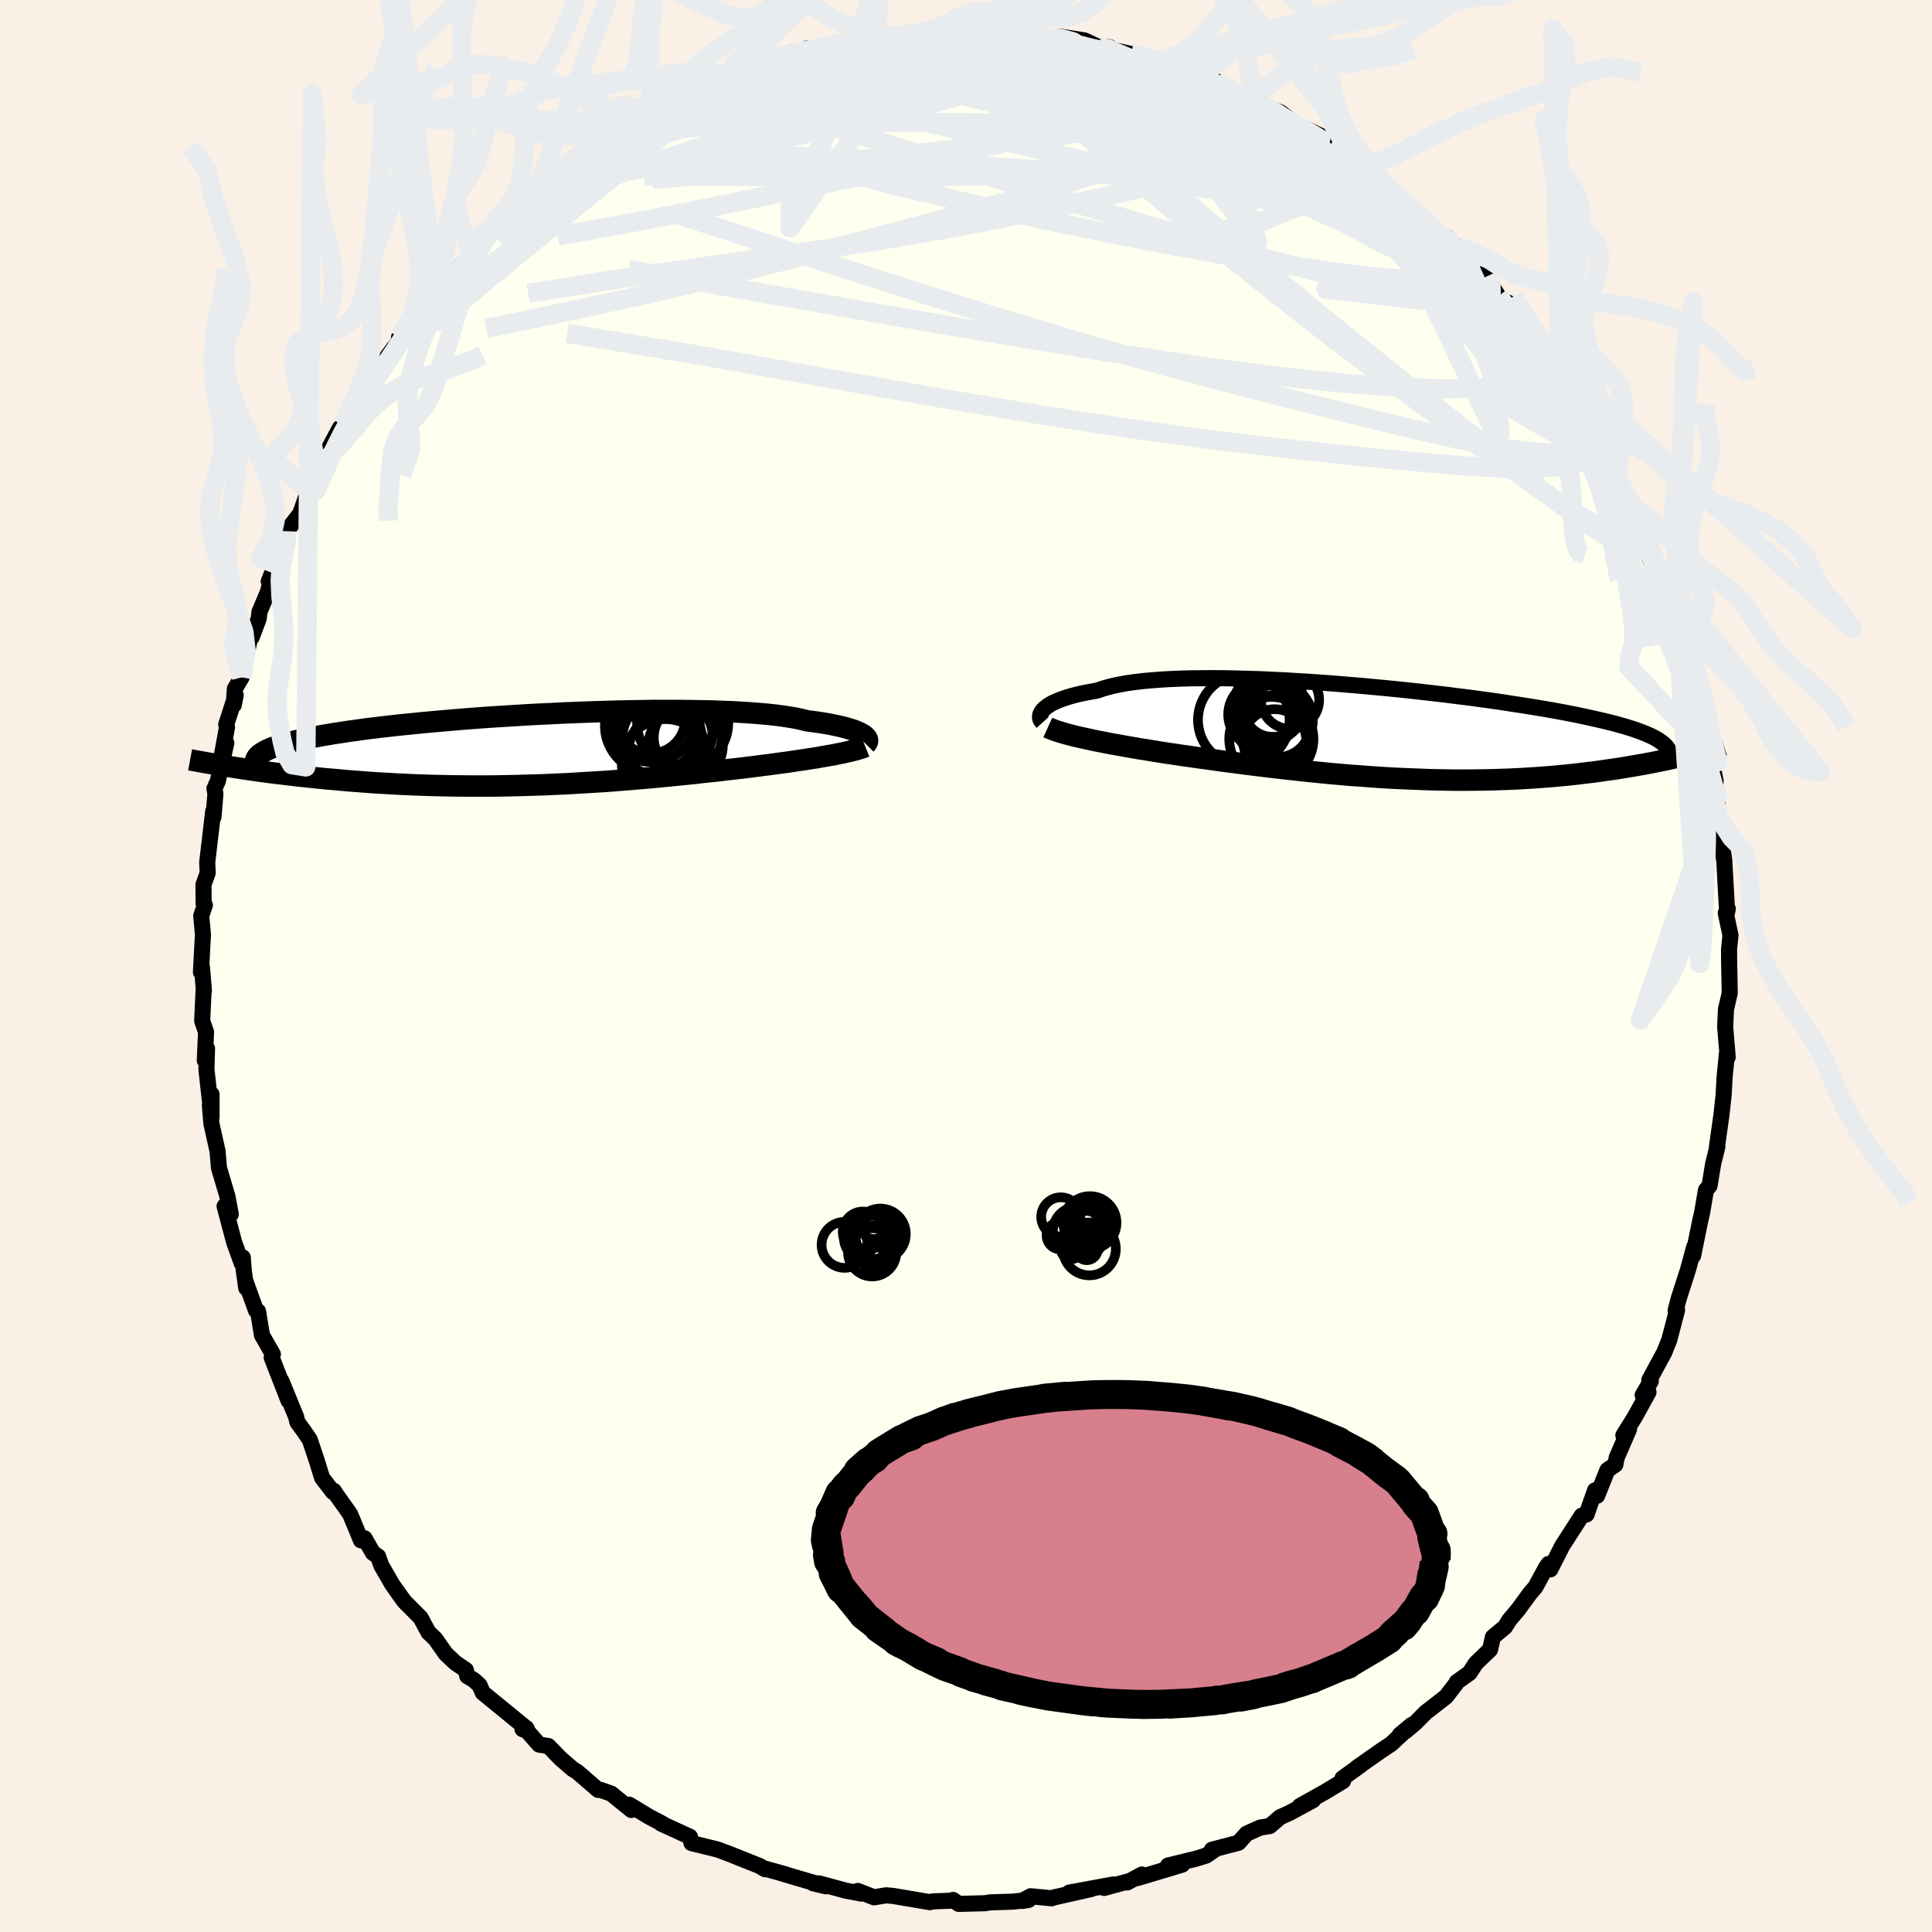 <svg viewBox="-100 -100 200 200" xmlns="http://www.w3.org/2000/svg" width="500" height="500" id="face-svg">
    <defs>
      <clipPath id="leftEyeClipPath">
        <polyline points="33.6,-1.47 33.44,-1.57 33.25,-1.68 33.02,-1.79 32.77,-1.9 32.48,-2.01 32.15,-2.11 31.8,-2.22 31.41,-2.32 30.98,-2.42 30.52,-2.52 30.03,-2.62 29.5,-2.71 28.94,-2.8 28.35,-2.88 27.72,-2.96 27.2,-3.09 26.63,-3.22 25.99,-3.33 25.29,-3.44 24.54,-3.54 23.73,-3.63 22.86,-3.71 21.94,-3.78 20.98,-3.84 19.96,-3.9 18.9,-3.94 17.8,-3.98 16.66,-4 15.49,-4.02 14.28,-4.03 13.05,-4.03 11.8,-4.03 10.52,-4.01 9.22,-3.99 7.91,-3.96 6.6,-3.92 5.27,-3.88 3.95,-3.83 2.62,-3.78 1.3,-3.71 -0.02,-3.65 -1.33,-3.58 -2.62,-3.5 -3.89,-3.42 -5.15,-3.34 -6.39,-3.25 -7.6,-3.16 -8.79,-3.06 -9.95,-2.96 -11.08,-2.86 -12.18,-2.76 -13.24,-2.65 -14.27,-2.55 -15.27,-2.44 -16.23,-2.33 -17.15,-2.22 -18.04,-2.11 -18.88,-1.99 -19.7,-1.88 -20.47,-1.76 -21.21,-1.65 -21.91,-1.53 -22.58,-1.42 -23.21,-1.3 -23.81,-1.19 -24.37,-1.07 -24.91,-0.96 -25.41,-0.84 -25.88,-0.72 -26.32,-0.6 -26.72,-0.48 -27.1,-0.37 -27.44,-0.25 -27.76,-0.13 -28.04,-0.01 -28.3,0.12 -28.52,0.24 -28.72,0.36 -28.89,0.48 -31.77,1.83 -31.25,1.91 -30.73,1.99 -30.19,2.07 -29.63,2.15 -29.06,2.23 -28.48,2.31 -27.88,2.39 -27.27,2.47 -26.64,2.54 -26,2.62 -25.35,2.7 -24.68,2.77 -24,2.84 -23.31,2.92 -22.6,2.99 -21.87,3.06 -21.13,3.12 -20.37,3.19 -19.59,3.26 -18.8,3.32 -17.99,3.38 -17.17,3.44 -16.33,3.49 -15.47,3.54 -14.6,3.59 -13.72,3.63 -12.82,3.67 -11.92,3.7 -11,3.73 -10.06,3.75 -9.12,3.77 -8.17,3.78 -7.21,3.79 -6.24,3.79 -5.26,3.79 -4.28,3.78 -3.29,3.76 -2.29,3.74 -1.3,3.71 -0.3,3.68 0.71,3.65 1.71,3.6 2.71,3.56 3.71,3.5 4.7,3.44 5.7,3.38 6.69,3.32 7.67,3.25 8.64,3.17 9.61,3.09 10.57,3.01 11.52,2.93 12.46,2.84 13.38,2.75 14.3,2.66 15.19,2.57 16.08,2.48 16.95,2.38 17.8,2.29 18.63,2.2 19.45,2.1 20.25,2.01 21.03,1.92 21.78,1.83 22.48,1.74 23.16,1.65 23.82,1.57 24.48,1.48 25.11,1.39 25.74,1.31 26.34,1.22 26.93,1.13 27.5,1.05 28.05,0.96 28.59,0.88 29.1,0.79 29.6,0.7 30.07,0.62 30.53,0.54" />
      </clipPath>
      <clipPath id="rightEyeClipPath">
        <polyline points="-35.31,-2.27 -35.16,-2.42 -34.98,-2.57 -34.77,-2.73 -34.53,-2.88 -34.26,-3.03 -33.95,-3.17 -33.61,-3.31 -33.23,-3.45 -32.82,-3.59 -32.38,-3.72 -31.9,-3.85 -31.39,-3.97 -30.85,-4.08 -30.27,-4.19 -29.66,-4.3 -29.15,-4.48 -28.59,-4.64 -27.97,-4.8 -27.29,-4.94 -26.55,-5.07 -25.76,-5.18 -24.91,-5.28 -24.01,-5.36 -23.07,-5.43 -22.07,-5.49 -21.03,-5.53 -19.95,-5.56 -18.83,-5.57 -17.68,-5.58 -16.5,-5.57 -15.28,-5.54 -14.04,-5.51 -12.78,-5.47 -11.51,-5.41 -10.21,-5.35 -8.91,-5.27 -7.6,-5.19 -6.28,-5.1 -4.97,-5 -3.65,-4.89 -2.34,-4.78 -1.04,-4.66 0.25,-4.54 1.53,-4.41 2.79,-4.28 4.03,-4.14 5.25,-4 6.45,-3.86 7.62,-3.71 8.77,-3.57 9.88,-3.42 10.97,-3.27 12.03,-3.12 13.05,-2.96 14.04,-2.81 15,-2.66 15.92,-2.51 16.81,-2.36 17.66,-2.21 18.48,-2.06 19.26,-1.91 20.01,-1.76 20.73,-1.61 21.41,-1.46 22.07,-1.31 22.69,-1.17 23.29,-1.02 23.86,-0.88 24.39,-0.73 24.9,-0.59 25.38,-0.44 25.83,-0.3 26.25,-0.15 26.64,-0.01 27.01,0.14 27.35,0.28 27.66,0.42 27.95,0.57 28.21,0.71 31.52,2.34 31.09,2.44 30.64,2.55 30.18,2.65 29.71,2.76 29.22,2.87 28.72,2.97 28.21,3.07 27.68,3.18 27.14,3.28 26.59,3.38 26.02,3.48 25.43,3.58 24.83,3.68 24.22,3.78 23.6,3.87 22.95,3.96 22.29,4.06 21.61,4.15 20.92,4.23 20.21,4.32 19.48,4.4 18.73,4.48 17.96,4.55 17.18,4.62 16.38,4.68 15.57,4.74 14.74,4.79 13.89,4.84 13.03,4.88 12.15,4.91 11.25,4.94 10.35,4.96 9.42,4.97 8.49,4.98 7.54,4.98 6.59,4.97 5.62,4.95 4.64,4.93 3.65,4.89 2.66,4.85 1.65,4.81 0.64,4.76 -0.37,4.7 -1.39,4.63 -2.41,4.55 -3.44,4.48 -4.47,4.39 -5.49,4.3 -6.52,4.2 -7.54,4.1 -8.56,3.99 -9.57,3.88 -10.58,3.77 -11.59,3.65 -12.58,3.53 -13.56,3.41 -14.54,3.29 -15.5,3.16 -16.45,3.04 -17.39,2.91 -18.31,2.78 -19.21,2.66 -20.1,2.53 -20.97,2.41 -21.75,2.29 -22.51,2.18 -23.27,2.06 -24.01,1.94 -24.73,1.82 -25.44,1.71 -26.13,1.59 -26.81,1.47 -27.47,1.35 -28.11,1.24 -28.73,1.12 -29.33,1 -29.9,0.89 -30.46,0.77 -30.99,0.65" />
      </clipPath>
      <filter id="fuzzy">
        <feTurbulence id="turbulence" baseFrequency="0.05" numOctaves="3" type="noise" result="noise" />
        <feDisplacementMap in="SourceGraphic" in2="noise" scale="2" />
      </filter>
      <linearGradient id="rainbowGradient" x1="0%" y1="0%" x2="100%" y2="0%">
        <stop offset="0%" style="stop-color: [object Object]; stop-opacity: 1" />
        <stop offset="50%" style="stop-color: [object Object]; stop-opacity: 1" />
        <stop offset="100%" style="stop-color: [object Object]; stop-opacity: 1" />
      </linearGradient>
    </defs>
    <rect x="-100" y="-100" width="100%" height="100%" fill="rgb(250, 240, 230)" />
    <polyline id="faceContour" points="79,-0.26 79.04,1.52 79.06,2.81 78.67,4.49 78.59,6.3 78.85,9.44 78.75,9.18 78.72,9.59 78.53,11.52 78.43,13.34 78.21,15.37 77.73,18.77 77.78,18.69 77.6,19.46 77.35,20.45 76.97,22.75 76.6,23.2 76.2,25.54 76.03,26.26 75.27,29.99 75.39,29.06 74.8,31.23 74.7,31.57 73.79,34.4 73.46,35.66 73.61,35.62 72.8,38.71 72.29,39.99 70.74,42.85 70.89,42.98 70.05,44.42 70.65,44.12 69.23,46.69 68.05,48.58 68.63,47.96 67.36,50.9 67.22,51.62 66.4,52.18 65.33,54.84 65.12,54.28 64.24,56.77 63.74,56.9 61.71,60.05 60.49,62.46 60.3,61.9 60.03,62.29 58.96,64.27 58.39,64.94 57.15,66.63 56.25,67.7 55.79,68.43 54.55,69.46 54.25,70.77 52.77,72.19 52.13,73.18 50.8,74.13 50.72,74.3 49.69,75.64 47.59,77.27 46.5,78.37 45.49,79.22 44.91,79.58 46.14,78.56 44,80.54 43.08,81.15 40.47,82.98 40.86,82.73 38.98,84.08 39.03,84.37 37.15,85.51 34.57,86.95 35.93,86.35 33.5,87.67 32.52,88.11 31.45,89.03 30.45,89.19 29.05,89.82 28.21,90.76 25.46,91.48 25.78,91.45 24.88,92.08 23.9,92.39 20.91,93.12 22.37,93.03 17.77,94.41 18.21,94.05 16.69,94.87 16.83,94.75 14.3,95.44 15.24,95.08 10.69,95.92 12.97,95.55 9.06,96.43 8.87,96.51 6.69,96.3 5.78,96.79 6.48,96.68 4.81,96.86 2.53,96.93 1.95,97.02 -0.76,97.09 -1.34,96.68 -1.32,96.75 -3.41,96.83 -3.75,96.91 -7.52,96.27 -8.26,96.2 -9.51,96.41 -11.2,95.75 -10.86,96.02 -12.44,95.72 -15.21,94.97 -15.84,94.95 -14.51,95.27 -16.6,94.66 -18.98,93.96 -18.62,94.05 -20.84,93.43 -20.8,93.5 -21.38,93.16 -24.51,91.91 -25.21,91.65 -25.72,91.46 -28.41,90.8 -28.58,90.14 -31.55,88.78 -31.37,88.82 -32.8,88.07 -34.86,86.82 -34.64,87.37 -36.72,85.68 -37.79,85.3 -38.08,85.29 -40.23,83.43 -40.72,83.13 -41.96,82.06 -43.23,80.75 -44.19,80.6 -45.43,79.19 -45.91,79 -45.51,78.9 -45.48,78.94 -50.02,75.23 -50.36,74.45 -50.94,73.92 -51.63,73.51 -51.78,72.87 -52.87,72.13 -53.87,71.18 -54.94,69.65 -55.64,68.99 -56.46,67.47 -58.14,65.78 -58.47,65.33 -59.41,64 -60.53,62.05 -60.86,61.12 -61.4,60.75 -62.26,59.24 -62.63,59.46 -63.76,56.73 -65.22,54.68 -65.43,54.34 -65.53,54.45 -66.66,52.98 -67.19,51.26 -67.93,49.04 -68.55,48.13 -69.21,47.23 -69.34,46.69 -70.86,42.97 -70.13,45 -71.87,40.54 -71.75,40.19 -72.88,38.22 -73.29,35.74 -73.5,35.66 -74.56,32.72 -74.51,33.33 -74.76,31.56 -74.87,30.17 -74.97,30.79 -75.76,28.6 -76.75,24.87 -76.11,25.7 -76.46,23.84 -77.33,20.91 -77.48,19.16 -78.12,16.29 -78.27,14.43 -78.1,15.66 -78.1,13.29 -78.24,14.23 -78.63,10.71 -78.57,8.54 -78.8,9.77 -78.67,6.84 -79.07,5.68 -78.92,2.42 -78.89,2.55 -79.1,0.08 -79.2,0.63 -78.99,-3.25 -79.17,-5.19 -78.79,-6.31 -78.92,-6.45 -78.94,-8.41 -78.5,-9.63 -78.55,-10.72 -77.93,-16 -77.9,-15.43 -77.7,-17.81 -77.8,-18.37 -77.45,-19.14 -76.57,-23.09 -77.1,-21.43 -76.5,-24.73 -76.58,-25 -75.6,-28.03 -75.8,-27.02 -75.69,-28.69 -74.99,-29.88 -74.13,-33.86 -73.94,-34.04 -73.21,-35.98 -73.15,-36.63 -72.29,-38.67 -71.46,-41.63 -72.18,-39.82 -70.84,-43.14 -70.63,-44.06 -70.34,-45.01 -68.93,-46.81 -67.89,-49.75 -68.2,-49.32 -68.15,-48.77 -66.99,-51.65 -67.25,-51.14 -64.82,-55.69 -64.5,-56.05 -63.49,-58.22 -62.8,-59.11 -62.34,-59.94 -61.79,-60.55 -61.27,-61.25 -59.26,-63.96 -59.74,-63.08 -57.44,-66.7 -58.69,-65.08 -56.12,-67.89 -56.73,-67.61 -54.86,-69.28 -53.52,-71.38 -53.53,-71.03 -51.16,-73.73 -50.69,-74.09 -49.85,-75.18 -49.73,-75.26 -48.5,-76.93 -46.36,-78.52 -47.19,-78.07 -44.6,-79.85 -43.62,-80.89 -43.49,-80.89 -42.6,-81.97 -41.57,-82.71 -41.11,-83 -37.63,-85.17 -37.97,-84.6 -38.07,-85.16 -34.55,-87.01 -32.87,-87.91 -32.18,-88.36 -31.46,-88.79 -32.33,-88.48 -30.94,-88.93 -27.96,-90.78 -28.2,-90.63 -27.09,-90.99 -24.73,-92 -24.17,-92.21 -22.12,-92.94 -22.19,-92.88 -19.39,-94.12 -18.14,-94.05 -18.08,-94.57 -18.06,-94.09 -16.46,-94.98 -14.51,-94.97 -15.02,-94.96 -12.24,-95.73 -10.88,-95.66 -9.86,-95.79 -9.3,-96.06 -6.36,-96.43 -6.57,-96.53 -4.92,-96.36 -4.01,-96.85 -3.39,-96.82 -0.31,-96.78 1.54,-96.82 1.06,-96.93 3.11,-96.69 3.65,-96.76 5.83,-96.33 7.16,-96.34 5.54,-96.75 8.53,-96.1 8.43,-96.07 9.94,-96.18 12.25,-95.82 13.74,-95.13 14.86,-95.11 14.78,-94.92 17.1,-94.41 20.15,-93.81 18.25,-94.26 20.07,-93.75 22.23,-92.64 23.29,-92.68 24.31,-91.99 25.9,-91.62 26.75,-90.89 28.15,-90.14 29.1,-90.08 30.03,-89.46 30.72,-89.04 32.56,-88.36 34.85,-86.56 35.12,-86.48 35.34,-86.6 37.22,-85.7 37.57,-84.82 39.35,-83.64 40.47,-82.91 41.44,-82.63 41.96,-81.93 43.15,-81.16 43.63,-80.64 45.27,-79.36 46.33,-78.12 48,-76.65 49.79,-75.18 49.74,-75.48 50.32,-74.44 50.88,-74.48 51.63,-73.46 53.89,-71.38 54.66,-70.04 55.11,-69.34 55.93,-67.92 56.15,-68.65 57.62,-66.14 59.19,-64.18 57.56,-66.18 59.77,-63.22 60.25,-62.57 61.84,-60.36 61.52,-61.02 63.32,-57.82 64.77,-55.77 64.37,-55.96 64.83,-55.25 67.06,-51.19 66.98,-50.79 66.94,-50.78 68.21,-48.86 69.24,-46.23 69.14,-46.85 69.62,-46.29 69.9,-44.64 70.88,-41.88 71.25,-41.41 72.7,-38.47 72.49,-37.51 73.15,-36.56 73.6,-34.43 73.6,-35.48 73.63,-35.06 74.26,-33.5 75.24,-30.6 75.46,-28.71 76.13,-26.8 75.99,-26.55 76.51,-23 77.09,-20.95 76.85,-22.73 77.6,-19.17 77.35,-17.52 77.8,-17.7 77.82,-15.53 78.49,-11 78.09,-12.89 78.18,-12.47 78.49,-11 78.79,-5.58 78.86,-5.92 78.65,-5.48 79.14,-3.17 78.99,-1.72 79,-0.26 79.04,1.52" fill="rgb(255, 255, 240)" stroke="black" stroke-width="1.667" stroke-linejoin="round" filter="url(#fuzzy)" />
    <g transform="translate(43.27 -24.22)">
      <polyline id="rightCountour" points="-35.31,-2.27 -35.16,-2.42 -34.98,-2.57 -34.77,-2.73 -34.53,-2.88 -34.26,-3.03 -33.95,-3.17 -33.61,-3.31 -33.23,-3.45 -32.82,-3.59 -32.38,-3.72 -31.9,-3.85 -31.39,-3.97 -30.85,-4.08 -30.27,-4.19 -29.66,-4.3 -29.15,-4.48 -28.59,-4.64 -27.97,-4.8 -27.29,-4.94 -26.55,-5.07 -25.76,-5.18 -24.91,-5.28 -24.01,-5.36 -23.07,-5.43 -22.07,-5.49 -21.03,-5.53 -19.95,-5.56 -18.83,-5.57 -17.68,-5.58 -16.5,-5.57 -15.28,-5.54 -14.04,-5.51 -12.78,-5.47 -11.51,-5.41 -10.21,-5.35 -8.91,-5.27 -7.6,-5.19 -6.28,-5.1 -4.97,-5 -3.65,-4.89 -2.34,-4.78 -1.04,-4.66 0.25,-4.54 1.53,-4.41 2.79,-4.28 4.03,-4.14 5.25,-4 6.45,-3.86 7.62,-3.71 8.77,-3.57 9.88,-3.42 10.97,-3.27 12.03,-3.12 13.05,-2.96 14.04,-2.81 15,-2.66 15.92,-2.51 16.81,-2.36 17.66,-2.21 18.48,-2.06 19.26,-1.91 20.01,-1.76 20.73,-1.61 21.41,-1.46 22.07,-1.31 22.69,-1.17 23.29,-1.02 23.86,-0.88 24.39,-0.73 24.9,-0.59 25.38,-0.44 25.83,-0.3 26.25,-0.15 26.64,-0.01 27.01,0.14 27.35,0.28 27.66,0.42 27.95,0.57 28.21,0.71 31.52,2.34 31.09,2.44 30.64,2.55 30.18,2.65 29.71,2.76 29.22,2.87 28.72,2.97 28.21,3.07 27.68,3.18 27.14,3.28 26.59,3.38 26.02,3.48 25.43,3.58 24.83,3.68 24.22,3.78 23.6,3.87 22.95,3.96 22.29,4.06 21.61,4.15 20.92,4.23 20.21,4.32 19.48,4.4 18.73,4.48 17.96,4.55 17.18,4.62 16.38,4.68 15.57,4.74 14.74,4.79 13.89,4.84 13.03,4.88 12.15,4.91 11.25,4.94 10.35,4.96 9.42,4.97 8.49,4.98 7.54,4.98 6.59,4.97 5.62,4.95 4.64,4.93 3.65,4.89 2.66,4.85 1.65,4.81 0.64,4.76 -0.37,4.7 -1.39,4.63 -2.41,4.55 -3.44,4.48 -4.47,4.39 -5.49,4.3 -6.52,4.2 -7.54,4.1 -8.56,3.99 -9.57,3.88 -10.58,3.77 -11.59,3.65 -12.58,3.53 -13.56,3.41 -14.54,3.29 -15.5,3.16 -16.45,3.04 -17.39,2.91 -18.31,2.78 -19.21,2.66 -20.1,2.53 -20.97,2.41 -21.75,2.29 -22.51,2.18 -23.27,2.06 -24.01,1.94 -24.73,1.82 -25.44,1.71 -26.13,1.59 -26.81,1.47 -27.47,1.35 -28.11,1.24 -28.73,1.12 -29.33,1 -29.9,0.89 -30.46,0.77 -30.99,0.65" fill="white" stroke="white" stroke-width="0" stroke-linejoin="round" filter="url(#fuzzy)" />
    </g>
    <g transform="translate(-44.17 -22.42)">
      <polyline id="leftCountour" points="33.6,-1.47 33.44,-1.57 33.25,-1.68 33.02,-1.79 32.77,-1.9 32.48,-2.01 32.15,-2.11 31.8,-2.22 31.41,-2.32 30.98,-2.42 30.52,-2.52 30.03,-2.62 29.5,-2.71 28.94,-2.8 28.35,-2.88 27.72,-2.96 27.2,-3.09 26.63,-3.22 25.99,-3.33 25.29,-3.44 24.54,-3.54 23.73,-3.63 22.86,-3.71 21.94,-3.78 20.98,-3.84 19.96,-3.9 18.9,-3.94 17.8,-3.98 16.66,-4 15.49,-4.02 14.28,-4.03 13.05,-4.03 11.8,-4.03 10.52,-4.01 9.22,-3.99 7.91,-3.96 6.6,-3.92 5.27,-3.88 3.95,-3.83 2.62,-3.78 1.3,-3.71 -0.02,-3.65 -1.33,-3.58 -2.62,-3.5 -3.89,-3.42 -5.15,-3.34 -6.39,-3.25 -7.6,-3.16 -8.79,-3.06 -9.95,-2.96 -11.08,-2.86 -12.18,-2.76 -13.24,-2.65 -14.27,-2.55 -15.27,-2.44 -16.23,-2.33 -17.15,-2.22 -18.04,-2.11 -18.88,-1.99 -19.7,-1.88 -20.47,-1.76 -21.21,-1.65 -21.91,-1.53 -22.58,-1.42 -23.21,-1.3 -23.81,-1.19 -24.37,-1.07 -24.91,-0.96 -25.41,-0.84 -25.88,-0.72 -26.32,-0.6 -26.72,-0.48 -27.1,-0.37 -27.44,-0.25 -27.76,-0.13 -28.04,-0.01 -28.3,0.12 -28.52,0.24 -28.72,0.36 -28.89,0.48 -31.77,1.83 -31.25,1.91 -30.73,1.99 -30.19,2.07 -29.63,2.15 -29.06,2.23 -28.48,2.31 -27.88,2.39 -27.27,2.47 -26.64,2.54 -26,2.62 -25.35,2.7 -24.68,2.77 -24,2.84 -23.31,2.92 -22.6,2.99 -21.87,3.06 -21.13,3.12 -20.37,3.19 -19.59,3.26 -18.8,3.32 -17.99,3.38 -17.17,3.44 -16.33,3.49 -15.47,3.54 -14.6,3.59 -13.72,3.63 -12.82,3.67 -11.92,3.7 -11,3.73 -10.06,3.75 -9.12,3.77 -8.17,3.78 -7.21,3.79 -6.24,3.79 -5.26,3.79 -4.28,3.78 -3.29,3.76 -2.29,3.74 -1.3,3.71 -0.3,3.68 0.71,3.65 1.71,3.6 2.71,3.56 3.71,3.5 4.7,3.44 5.7,3.38 6.69,3.32 7.67,3.25 8.64,3.17 9.61,3.09 10.57,3.01 11.52,2.93 12.46,2.84 13.38,2.75 14.3,2.66 15.19,2.57 16.08,2.48 16.95,2.38 17.8,2.29 18.63,2.2 19.45,2.1 20.25,2.01 21.03,1.92 21.78,1.83 22.48,1.74 23.16,1.65 23.82,1.57 24.48,1.48 25.11,1.39 25.74,1.31 26.34,1.22 26.93,1.13 27.5,1.05 28.05,0.96 28.59,0.88 29.1,0.79 29.6,0.7 30.07,0.62 30.53,0.54" fill="white" stroke="white" stroke-width="0" stroke-linejoin="round" filter="url(#fuzzy)" />
    </g>
    <g transform="translate(43.27 -24.22)">
      <polyline id="rightUpper" points="-35.34,-0.99 -35.43,-1.09 -35.5,-1.19 -35.56,-1.3 -35.6,-1.42 -35.61,-1.55 -35.6,-1.69 -35.57,-1.83 -35.51,-1.97 -35.42,-2.12 -35.31,-2.27 -35.16,-2.42 -34.98,-2.57 -34.77,-2.73 -34.53,-2.88 -34.26,-3.03 -33.95,-3.17 -33.61,-3.31 -33.23,-3.45 -32.82,-3.59 -32.38,-3.72 -31.9,-3.85 -31.39,-3.97 -30.85,-4.08 -30.27,-4.19 -29.66,-4.3 -29.15,-4.48 -28.59,-4.64 -27.97,-4.8 -27.29,-4.94 -26.55,-5.07 -25.76,-5.18 -24.91,-5.28 -24.01,-5.36 -23.07,-5.43 -22.07,-5.49 -21.03,-5.53 -19.95,-5.56 -18.83,-5.57 -17.68,-5.58 -16.5,-5.57 -15.28,-5.54 -14.04,-5.51 -12.78,-5.47 -11.51,-5.41 -10.21,-5.35 -8.91,-5.27 -7.6,-5.19 -6.28,-5.1 -4.97,-5 -3.65,-4.89 -2.34,-4.78 -1.04,-4.66 0.25,-4.54 1.53,-4.41 2.79,-4.28 4.03,-4.14 5.25,-4 6.45,-3.86 7.62,-3.71 8.77,-3.57 9.88,-3.42 10.97,-3.27 12.03,-3.12 13.05,-2.96 14.04,-2.81 15,-2.66 15.92,-2.51 16.81,-2.36 17.66,-2.21 18.48,-2.06 19.26,-1.91 20.01,-1.76 20.73,-1.61 21.41,-1.46 22.07,-1.31 22.69,-1.17 23.29,-1.02 23.86,-0.88 24.39,-0.73 24.9,-0.59 25.38,-0.44 25.83,-0.3 26.25,-0.15 26.64,-0.01 27.01,0.14 27.35,0.28 27.66,0.42 27.95,0.57 28.21,0.71 28.44,0.85 28.66,1 28.85,1.14 29.02,1.29 29.16,1.43 29.28,1.58 29.39,1.72 29.47,1.87 29.53,2.01 29.58,2.16" fill="none" stroke="black" stroke-width="1.667" stroke-linejoin="round" filter="url(#fuzzy)" />
      <polyline id="rightLower" points="-34.8,-0.47 -34.56,-0.36 -34.28,-0.25 -33.98,-0.14 -33.64,-0.03 -33.27,0.08 -32.87,0.2 -32.44,0.31 -31.98,0.43 -31.5,0.54 -30.99,0.65 -30.46,0.77 -29.9,0.89 -29.33,1 -28.73,1.12 -28.11,1.24 -27.47,1.35 -26.81,1.47 -26.13,1.59 -25.44,1.71 -24.73,1.82 -24.01,1.94 -23.27,2.06 -22.51,2.18 -21.75,2.29 -20.97,2.41 -20.1,2.53 -19.21,2.66 -18.31,2.78 -17.39,2.91 -16.45,3.04 -15.5,3.16 -14.54,3.29 -13.56,3.41 -12.58,3.53 -11.59,3.65 -10.58,3.77 -9.57,3.88 -8.56,3.99 -7.54,4.1 -6.52,4.2 -5.49,4.3 -4.47,4.39 -3.44,4.48 -2.41,4.55 -1.39,4.63 -0.37,4.7 0.64,4.76 1.65,4.81 2.66,4.85 3.65,4.89 4.64,4.93 5.62,4.95 6.59,4.97 7.54,4.98 8.49,4.98 9.42,4.97 10.35,4.96 11.25,4.94 12.15,4.91 13.03,4.88 13.89,4.84 14.74,4.79 15.57,4.74 16.38,4.68 17.18,4.62 17.96,4.55 18.73,4.48 19.48,4.4 20.21,4.32 20.92,4.23 21.61,4.15 22.29,4.06 22.95,3.96 23.6,3.87 24.22,3.78 24.83,3.68 25.43,3.58 26.02,3.48 26.59,3.38 27.14,3.28 27.68,3.18 28.21,3.07 28.72,2.97 29.22,2.87 29.71,2.76 30.18,2.65 30.64,2.55 31.09,2.44 31.52,2.34 31.94,2.24 32.35,2.13 32.74,2.03 33.12,1.93 33.49,1.83 33.85,1.73 34.19,1.64 34.52,1.54 34.85,1.45 35.16,1.35" fill="none" stroke="black" stroke-width="2.222" stroke-linejoin="round" filter="url(#fuzzy)" />
      <circle r="4.742" cx="-14.512" cy="-1.257" stroke="black" fill="none" stroke-width="1.0" filter="url(#fuzzy)" clip-path="url(#rightEyeClipPath)" /><circle r="4.36" cx="-11.662" cy="0.723" stroke="black" fill="none" stroke-width="1.0" filter="url(#fuzzy)" clip-path="url(#rightEyeClipPath)" /><circle r="3.01" cx="-9.722" cy="-3.337" stroke="black" fill="none" stroke-width="1.0" filter="url(#fuzzy)" clip-path="url(#rightEyeClipPath)" /><circle r="3.928" cx="-11.292" cy="-1.232" stroke="black" fill="none" stroke-width="1.0" filter="url(#fuzzy)" clip-path="url(#rightEyeClipPath)" /><circle r="3.674" cx="-11.882" cy="-2.732" stroke="black" fill="none" stroke-width="1.0" filter="url(#fuzzy)" clip-path="url(#rightEyeClipPath)" /><circle r="3.492" cx="-12.637" cy="-1.812" stroke="black" fill="none" stroke-width="1.0" filter="url(#fuzzy)" clip-path="url(#rightEyeClipPath)" /><circle r="3.27" cx="-11.312" cy="0.903" stroke="black" fill="none" stroke-width="1.0" filter="url(#fuzzy)" clip-path="url(#rightEyeClipPath)" /><circle r="3.018" cx="-11.522" cy="-2.517" stroke="black" fill="none" stroke-width="1.0" filter="url(#fuzzy)" clip-path="url(#rightEyeClipPath)" /><circle r="3.246" cx="-10.922" cy="-0.657" stroke="black" fill="none" stroke-width="1.0" filter="url(#fuzzy)" clip-path="url(#rightEyeClipPath)" /><circle r="3.906" cx="-11.397" cy="-0.952" stroke="black" fill="none" stroke-width="1.0" filter="url(#fuzzy)" clip-path="url(#rightEyeClipPath)" />
      </g>
    <g transform="translate(-44.17 -22.42)">
      <polyline id="leftUpper" points="33.8,-0.56 33.87,-0.63 33.92,-0.7 33.96,-0.78 33.98,-0.87 33.98,-0.96 33.96,-1.05 33.91,-1.15 33.83,-1.25 33.73,-1.36 33.6,-1.47 33.44,-1.57 33.25,-1.68 33.02,-1.79 32.77,-1.9 32.48,-2.01 32.15,-2.11 31.8,-2.22 31.41,-2.32 30.98,-2.42 30.52,-2.52 30.03,-2.62 29.5,-2.71 28.94,-2.8 28.35,-2.88 27.72,-2.96 27.2,-3.09 26.63,-3.22 25.99,-3.33 25.29,-3.44 24.54,-3.54 23.73,-3.63 22.86,-3.71 21.94,-3.78 20.98,-3.84 19.96,-3.9 18.9,-3.94 17.8,-3.98 16.66,-4 15.49,-4.02 14.28,-4.03 13.05,-4.03 11.8,-4.03 10.52,-4.01 9.22,-3.99 7.91,-3.96 6.6,-3.92 5.27,-3.88 3.95,-3.83 2.62,-3.78 1.3,-3.71 -0.02,-3.65 -1.33,-3.58 -2.62,-3.5 -3.89,-3.42 -5.15,-3.34 -6.39,-3.25 -7.6,-3.16 -8.79,-3.06 -9.95,-2.96 -11.08,-2.86 -12.18,-2.76 -13.24,-2.65 -14.27,-2.55 -15.27,-2.44 -16.23,-2.33 -17.15,-2.22 -18.04,-2.11 -18.88,-1.99 -19.7,-1.88 -20.47,-1.76 -21.21,-1.65 -21.91,-1.53 -22.58,-1.42 -23.21,-1.3 -23.81,-1.19 -24.37,-1.07 -24.91,-0.96 -25.41,-0.84 -25.88,-0.72 -26.32,-0.6 -26.72,-0.48 -27.1,-0.37 -27.44,-0.25 -27.76,-0.13 -28.04,-0.01 -28.3,0.12 -28.52,0.24 -28.72,0.36 -28.89,0.48 -29.04,0.6 -29.16,0.73 -29.25,0.85 -29.32,0.97 -29.36,1.1 -29.38,1.22 -29.38,1.35 -29.35,1.47 -29.31,1.6 -29.24,1.73" fill="none" stroke="black" stroke-width="2.222" stroke-linejoin="round" filter="url(#fuzzy)" />
      <polyline id="leftLower" points="33.75,-0.29 33.55,-0.21 33.31,-0.13 33.05,-0.05 32.77,0.04 32.45,0.12 32.12,0.2 31.75,0.28 31.37,0.37 30.96,0.45 30.53,0.54 30.07,0.62 29.6,0.7 29.1,0.79 28.59,0.88 28.05,0.96 27.5,1.05 26.93,1.13 26.34,1.22 25.74,1.31 25.11,1.39 24.48,1.48 23.82,1.57 23.16,1.65 22.48,1.74 21.78,1.83 21.03,1.92 20.25,2.01 19.45,2.1 18.63,2.2 17.8,2.29 16.95,2.38 16.08,2.48 15.19,2.57 14.3,2.66 13.38,2.75 12.46,2.84 11.52,2.93 10.57,3.01 9.61,3.09 8.64,3.17 7.67,3.25 6.69,3.32 5.7,3.38 4.7,3.44 3.71,3.5 2.71,3.56 1.71,3.6 0.71,3.65 -0.3,3.68 -1.3,3.71 -2.29,3.74 -3.29,3.76 -4.28,3.78 -5.26,3.79 -6.24,3.79 -7.21,3.79 -8.17,3.78 -9.12,3.77 -10.06,3.75 -11,3.73 -11.92,3.7 -12.82,3.67 -13.72,3.63 -14.6,3.59 -15.47,3.54 -16.33,3.49 -17.17,3.44 -17.99,3.38 -18.8,3.32 -19.59,3.26 -20.37,3.19 -21.13,3.12 -21.87,3.06 -22.6,2.99 -23.31,2.92 -24,2.84 -24.68,2.77 -25.35,2.7 -26,2.62 -26.64,2.54 -27.27,2.47 -27.88,2.39 -28.48,2.31 -29.06,2.23 -29.63,2.15 -30.19,2.07 -30.73,1.99 -31.25,1.91 -31.77,1.83 -32.27,1.75 -32.75,1.67 -33.22,1.6 -33.68,1.52 -34.12,1.44 -34.55,1.37 -34.97,1.29 -35.38,1.22 -35.77,1.15 -36.15,1.08" fill="none" stroke="black" stroke-width="2.222" stroke-linejoin="round" filter="url(#fuzzy)" />
      <circle r="4.022" cx="13.245" cy="0.238" stroke="black" fill="none" stroke-width="1.0" filter="url(#fuzzy)" clip-path="url(#leftEyeClipPath)" /><circle r="4.72" cx="14.84" cy="-2.742" stroke="black" fill="none" stroke-width="1.0" filter="url(#fuzzy)" clip-path="url(#leftEyeClipPath)" /><circle r="4.112" cx="12.71" cy="-1.157" stroke="black" fill="none" stroke-width="1.0" filter="url(#fuzzy)" clip-path="url(#leftEyeClipPath)" /><circle r="3.85" cx="15.15" cy="-0.422" stroke="black" fill="none" stroke-width="1.0" filter="url(#fuzzy)" clip-path="url(#leftEyeClipPath)" /><circle r="3.122" cx="14.795" cy="-1.537" stroke="black" fill="none" stroke-width="1.0" filter="url(#fuzzy)" clip-path="url(#leftEyeClipPath)" /><circle r="4.384" cx="11.665" cy="-3.062" stroke="black" fill="none" stroke-width="1.0" filter="url(#fuzzy)" clip-path="url(#leftEyeClipPath)" /><circle r="3.59" cx="11.52" cy="-3.172" stroke="black" fill="none" stroke-width="1.0" filter="url(#fuzzy)" clip-path="url(#leftEyeClipPath)" /><circle r="3.518" cx="15.365" cy="-1.227" stroke="black" fill="none" stroke-width="1.0" filter="url(#fuzzy)" clip-path="url(#leftEyeClipPath)" /><circle r="4.906" cx="11.695" cy="-2.457" stroke="black" fill="none" stroke-width="1.0" filter="url(#fuzzy)" clip-path="url(#leftEyeClipPath)" /><circle r="4.546" cx="13.075" cy="1.408" stroke="black" fill="none" stroke-width="1.0" filter="url(#fuzzy)" clip-path="url(#leftEyeClipPath)" />
    </g>
    <g id="hairs">
      <polyline points="64.37,-55.96 64.87,-54.59 64.75,-53.17 63.74,-52.26 61.91,-51.74 59.3,-51.51 55.89,-51.52 51.64,-51.77 46.53,-52.2 40.58,-52.77 33.76,-53.49 26.07,-54.39 17.46,-55.56 7.87,-57.03 -2.77,-58.81 -14.49,-60.88 -27.3,-63.17 -41.3,-65.5" fill="none" stroke="rgb(233, 236, 239)" stroke-width="2" stroke-linejoin="round" filter="url(#fuzzy)" /><polyline points="48,-76.65 49.13,-75.75 49.71,-75.27 50.17,-74.83 50.65,-74.32 51.13,-73.73 51.5,-73.17 51.67,-72.72 51.57,-72.48 51.18,-72.47 50.49,-72.71 49.49,-73.19 48.19,-73.91 46.56,-74.89 44.58,-76.13 42.22,-77.65 39.44,-79.47 36.19,-81.62 32.42,-84.15 28.17,-87.09 23.72,-90.42" fill="none" stroke="rgb(233, 236, 239)" stroke-width="2" stroke-linejoin="round" filter="url(#fuzzy)" /><polyline points="17.1,-94.41 18.6,-94.09 19.11,-93.83 19.58,-93.43 20,-92.94 20.22,-92.39 20.14,-91.81 19.68,-91.18 18.83,-90.52 17.58,-89.81 15.91,-89.06 13.83,-88.26 11.34,-87.39 8.4,-86.47 5,-85.5 1.09,-84.49 -3.37,-83.44 -8.39,-82.32 -14,-81.12 -20.19,-79.82 -26.99,-78.43 -34.36,-76.99 -42.26,-75.57" fill="none" stroke="rgb(233, 236, 239)" stroke-width="2" stroke-linejoin="round" filter="url(#fuzzy)" /><polyline points="-24.17,-92.21 -22.56,-92.7 -20.91,-93.05 -19.07,-93.3 -17.17,-93.42 -15.2,-93.44 -13.09,-93.39 -10.79,-93.29 -8.27,-93.17 -5.58,-93.02 -2.76,-92.85 0.14,-92.65 3.06,-92.44 5.96,-92.22 8.79,-91.99 11.56,-91.76 14.23,-91.51 16.8,-91.27 19.21,-91.06 21.42,-90.9 23.4,-90.79 25.14,-90.68 26.73,-90.49" fill="none" stroke="rgb(233, 236, 239)" stroke-width="2" stroke-linejoin="round" filter="url(#fuzzy)" /><polyline points="59.77,-63.22 60.08,-62.38 59.72,-61.55 58.56,-60.82 56.54,-60.21 53.58,-59.84 49.62,-59.74 44.65,-59.91 38.66,-60.37 31.62,-61.13 23.49,-62.22 14.21,-63.63 3.76,-65.34 -7.92,-67.35 -20.84,-69.62 -34.95,-72.1" fill="none" stroke="rgb(233, 236, 239)" stroke-width="2" stroke-linejoin="round" filter="url(#fuzzy)" /><polyline points="-22.19,-92.88 -19.88,-93.58 -17.93,-93.7 -15.9,-93.52 -13.46,-93.19 -10.53,-92.75 -7.12,-92.21 -3.31,-91.57 0.83,-90.81 5.21,-89.97 9.73,-89.08 14.3,-88.18 18.85,-87.3 23.36,-86.44 27.85,-85.57 32.32,-84.64 36.83,-83.64" fill="none" stroke="rgb(233, 236, 239)" stroke-width="2" stroke-linejoin="round" filter="url(#fuzzy)" /><polyline points="-19.39,-94.12 -18.23,-94.04 -16.68,-93.79 -14.36,-93.32 -11.25,-92.65 -7.46,-91.81 -3.09,-90.78 1.77,-89.59 7.01,-88.26 12.53,-86.83 18.25,-85.33 24.11,-83.75 30.13,-82.03 36.35,-80.09 42.86,-77.87" fill="none" stroke="rgb(233, 236, 239)" stroke-width="2" stroke-linejoin="round" filter="url(#fuzzy)" /><polyline points="-43.62,-80.89 -43.03,-81.17 -41.7,-81.67 -39.77,-82.18 -37.35,-82.64 -34.55,-83.03 -31.42,-83.34 -27.97,-83.59 -24.27,-83.75 -20.37,-83.81 -16.32,-83.76 -12.14,-83.6 -7.83,-83.36 -3.35,-83.08 1.31,-82.8 6.11,-82.51 11.04,-82.19 16.07,-81.8 21.18,-81.32 26.32,-80.75 31.39,-80.17 36.26,-79.7 40.84,-79.46" fill="none" stroke="rgb(233, 236, 239)" stroke-width="2" stroke-linejoin="round" filter="url(#fuzzy)" /><polyline points="69.14,-46.85 69.43,-46.05 69.48,-45.05 69.26,-44.25 68.69,-43.84 67.68,-43.94 66.15,-44.62 64.08,-45.93 61.45,-47.85 58.27,-50.33 54.53,-53.28 50.24,-56.64 45.38,-60.42 39.98,-64.71 34,-69.61 27.39,-75.21 20.07,-81.55 11.89,-88.69" fill="none" stroke="rgb(233, 236, 239)" stroke-width="2" stroke-linejoin="round" filter="url(#fuzzy)" /><polyline points="-28.2,-90.63 -26.65,-91.08 -24.59,-91.52 -22.25,-91.85 -19.63,-92.07 -16.75,-92.2 -13.65,-92.24 -10.41,-92.19 -7.06,-92.05 -3.58,-91.86 0.03,-91.65 3.8,-91.41 7.68,-91.15 11.61,-90.89 15.46,-90.66 19.11,-90.49 22.53,-90.37 25.85,-90.24" fill="none" stroke="rgb(233, 236, 239)" stroke-width="2" stroke-linejoin="round" filter="url(#fuzzy)" /><polyline points="-41.11,-83 -39,-84.27 -37.92,-84.92 -36.93,-85.54 -35.92,-86.14 -35.11,-86.6 -34.68,-86.79 -34.68,-86.71 -35.03,-86.36 -35.7,-85.77 -36.68,-84.93 -38.02,-83.78 -39.79,-82.29 -42.03,-80.43 -44.84,-78.15 -48.48,-75.22" fill="none" stroke="rgb(233, 236, 239)" stroke-width="2" stroke-linejoin="round" filter="url(#fuzzy)" /><polyline points="43.15,-81.16 43.79,-80.47 44.44,-79.61 44.81,-78.78 44.71,-78.16 44.02,-77.83 42.7,-77.78 40.78,-77.94 38.29,-78.25 35.26,-78.67 31.65,-79.22 27.42,-79.95 22.51,-80.95 16.89,-82.23 10.51,-83.78 3.28,-85.55 -4.89,-87.53 -13.99,-89.8" fill="none" stroke="rgb(233, 236, 239)" stroke-width="2" stroke-linejoin="round" filter="url(#fuzzy)" /><polyline points="-14.51,-94.97 -13.84,-95.04 -11.99,-94.98 -9.71,-94.7 -7.17,-94.21 -4.39,-93.55 -1.37,-92.74 1.86,-91.79 5.29,-90.71 8.93,-89.52 12.76,-88.21 16.74,-86.8 20.82,-85.29 24.94,-83.7 29.06,-82.06 33.16,-80.38 37.24,-78.68 41.26,-77 45.15,-75.45 48.75,-74.17" fill="none" stroke="rgb(233, 236, 239)" stroke-width="2" stroke-linejoin="round" filter="url(#fuzzy)" /><polyline points="-32.18,-88.36 -31.84,-88.59 -31.4,-88.84 -30.66,-89.21 -29.82,-89.6 -29.05,-89.9 -28.44,-90.06 -28.01,-90.07 -27.81,-89.9 -27.87,-89.55 -28.24,-88.98 -28.95,-88.19 -30.05,-87.13 -31.59,-85.79 -33.55,-84.14 -35.93,-82.18 -38.71,-79.92 -41.89,-77.38 -45.47,-74.56 -49.48,-71.47 -54.04,-67.96" fill="none" stroke="rgb(233, 236, 239)" stroke-width="2" stroke-linejoin="round" filter="url(#fuzzy)" /><polyline points="13.74,-95.13 14.78,-94.88 16.32,-94.23 18.33,-93.29 20.58,-92.13 22.96,-90.78 25.5,-89.27 28.2,-87.61 31.03,-85.84 33.92,-84 36.82,-82.12 39.68,-80.22 42.48,-78.33 45.17,-76.52 47.7,-74.8 50.11,-73.13 52.44,-71.52" fill="none" stroke="rgb(233, 236, 239)" stroke-width="2" stroke-linejoin="round" filter="url(#fuzzy)" /><polyline points="64.77,-55.77 64.54,-55.55 64.36,-54.69 63.78,-53.82 62.6,-53.28 60.76,-53.1 58.28,-53.24 55.14,-53.69 51.32,-54.44 46.82,-55.45 41.63,-56.7 35.71,-58.16 29.01,-59.87 21.45,-61.87 13.01,-64.24 3.68,-67.03 -6.55,-70.25 -17.73,-73.85 -29.82,-77.78" fill="none" stroke="rgb(233, 236, 239)" stroke-width="2" stroke-linejoin="round" filter="url(#fuzzy)" /><polyline points="-32.18,-88.36 -31.86,-88.57 -31.52,-88.76 -30.92,-89.02 -30.29,-89.24 -29.82,-89.31 -29.58,-89.17 -29.63,-88.79 -30.02,-88.13 -30.8,-87.18 -32.02,-85.9 -33.73,-84.28 -35.96,-82.29 -38.73,-79.93 -42.04,-77.19 -45.84,-74.06 -50.17,-70.5 -55.17,-66.4" fill="none" stroke="rgb(233, 236, 239)" stroke-width="2" stroke-linejoin="round" filter="url(#fuzzy)" /><polyline points="-41.11,-83 -38.97,-84.28 -37.84,-84.97 -36.71,-85.67 -35.54,-86.39 -34.49,-87.01 -33.68,-87.47 -33.1,-87.77 -32.69,-87.95 -32.4,-88.02 -32.21,-87.99 -32.14,-87.83 -32.25,-87.52 -32.56,-87.03 -33.11,-86.34 -33.95,-85.45 -35.11,-84.31 -36.65,-82.91 -38.59,-81.21 -40.97,-79.21 -43.77,-76.9 -46.94,-74.33 -50.42,-71.54 -54.14,-68.72" fill="none" stroke="rgb(233, 236, 239)" stroke-width="2" stroke-linejoin="round" filter="url(#fuzzy)" /><polyline points="40.47,-82.91 41.11,-82.57 41.36,-82.21 41.26,-81.88 40.79,-81.61 39.87,-81.44 38.39,-81.43 36.23,-81.68 33.28,-82.26 29.49,-83.22 24.81,-84.53 19.26,-86.14 12.84,-87.99 5.53,-90.1 -2.75,-92.6" fill="none" stroke="rgb(233, 236, 239)" stroke-width="2" stroke-linejoin="round" filter="url(#fuzzy)" /><polyline points="-32.33,-88.48 -30.76,-89.2 -29.37,-89.91 -28.32,-90.41 -27.49,-90.73 -26.85,-90.92 -26.45,-90.95 -26.33,-90.8 -26.57,-90.45 -27.2,-89.87 -28.31,-89.03 -29.94,-87.88 -32.12,-86.42 -34.81,-84.63 -38.02,-82.48 -41.73,-80 -45.92,-77.23" fill="none" stroke="rgb(233, 236, 239)" stroke-width="2" stroke-linejoin="round" filter="url(#fuzzy)" /><polyline points="61.52,-61.02 62.98,-58.53 63.88,-56.97 64.49,-55.8 64.99,-54.75 65.39,-53.81 65.67,-53.03 65.8,-52.48 65.77,-52.16 65.56,-52.09 65.15,-52.25 64.53,-52.65 63.71,-53.26 62.69,-54.09 61.46,-55.19 59.99,-56.6 58.25,-58.39 56.19,-60.62 53.8,-63.32 51.09,-66.48 48.08,-70.03 44.82,-73.88 41.33,-78 37.44,-82.6" fill="none" stroke="rgb(233, 236, 239)" stroke-width="2" stroke-linejoin="round" filter="url(#fuzzy)" /><polyline points="41.96,-81.93 42.96,-81.21 43.98,-80.35 45.09,-79.36 46.21,-78.35 47.21,-77.46 48,-76.75 48.57,-76.23 48.92,-75.86 49.11,-75.59 49.13,-75.42 48.96,-75.36 48.56,-75.46 47.88,-75.77 46.89,-76.33 45.55,-77.18 43.84,-78.32 41.75,-79.76 39.31,-81.48 36.53,-83.47 33.4,-85.74 29.86,-88.4" fill="none" stroke="rgb(233, 236, 239)" stroke-width="2" stroke-linejoin="round" filter="url(#fuzzy)" /><polyline points="1.06,-96.93 2.6,-96.77 3.75,-96.63 4.62,-96.51 5.18,-96.4 5.51,-96.27 5.71,-96.1 5.78,-95.89 5.7,-95.62 5.37,-95.29 4.71,-94.91 3.65,-94.47 2.16,-93.98 0.19,-93.45 -2.27,-92.87 -5.25,-92.23 -8.73,-91.52 -12.7,-90.75 -17.09,-89.99 -21.84,-89.28 -27.01,-88.64" fill="none" stroke="rgb(233, 236, 239)" stroke-width="2" stroke-linejoin="round" filter="url(#fuzzy)" /><polyline points="7.16,-96.34 7.02,-96.38 8.21,-96.11 9.88,-95.74 11.83,-95.3 13.9,-94.78 15.95,-94.25 17.86,-93.72 19.6,-93.24 21.16,-92.81 22.47,-92.45 23.47,-92.18 24.09,-92.03 24.32,-92.03 24.07,-92.22" fill="none" stroke="rgb(233, 236, 239)" stroke-width="2" stroke-linejoin="round" filter="url(#fuzzy)" /><polyline points="28.15,-90.14 29.14,-89.81 30.39,-89.09 31.94,-88.07 33.69,-86.87 35.49,-85.58 37.26,-84.28 38.99,-82.97 40.71,-81.64 42.41,-80.3 44.08,-78.97 45.68,-77.69 47.15,-76.53 48.47,-75.49 49.61,-74.59 50.56,-73.87 51.27,-73.4 51.59,-73.32 51.41,-73.72" fill="none" stroke="rgb(233, 236, 239)" stroke-width="2" stroke-linejoin="round" filter="url(#fuzzy)" /><polyline points="30.72,-89.04 32.3,-88.16 33.17,-87.33 33.36,-86.69 33.05,-86.09 32.33,-85.42 31.22,-84.68 29.67,-83.89 27.63,-83.08 25.04,-82.27 21.88,-81.42 18.14,-80.52 13.84,-79.54 8.95,-78.47 3.47,-77.34 -2.67,-76.18 -9.54,-75.01 -17.21,-73.83 -25.73,-72.61 -35.09,-71.26 -45.33,-69.64" fill="none" stroke="rgb(233, 236, 239)" stroke-width="2" stroke-linejoin="round" filter="url(#fuzzy)" /><polyline points="20.15,-93.81 19.55,-93.89 20.25,-93.57 21.27,-93.15 22.2,-92.74 22.92,-92.37 23.38,-92.04 23.57,-91.75 23.45,-91.51 23.01,-91.32 22.25,-91.18 21.16,-91.09 19.7,-91.04 17.83,-91.06 15.49,-91.17 12.63,-91.38 9.23,-91.68 5.27,-92.06 0.74,-92.53 -4.36,-93.12 -9.99,-93.91" fill="none" stroke="rgb(233, 236, 239)" stroke-width="2" stroke-linejoin="round" filter="url(#fuzzy)" /><polyline points="46.33,-78.12 47.7,-76.93 48.46,-76.25 48.65,-75.98 48.41,-75.97 47.85,-76.11 46.96,-76.38 45.65,-76.84 43.82,-77.61 41.34,-78.78 38.16,-80.41 34.26,-82.52 29.65,-85.09 24.24,-88.17 17.77,-91.89" fill="none" stroke="rgb(233, 236, 239)" stroke-width="2" stroke-linejoin="round" filter="url(#fuzzy)" /><polyline points="7.16,-96.34 6.99,-96.39 8.08,-96.14 9.59,-95.79 11.34,-95.38 13.21,-94.89 15.1,-94.35 16.98,-93.78 18.8,-93.2 20.56,-92.62 22.23,-92.07 23.79,-91.54 25.23,-91.04 26.54,-90.57 27.7,-90.15 28.66,-89.81 29.35,-89.57 29.72,-89.47 29.77,-89.51 29.52,-89.67 28.98,-89.93 28.12,-90.28" fill="none" stroke="rgb(233, 236, 239)" stroke-width="2" stroke-linejoin="round" filter="url(#fuzzy)" /><polyline points="-28.2,-90.63 -26.79,-91.14 -25.18,-91.72 -23.59,-92.26 -22,-92.77 -20.41,-93.25 -18.86,-93.69 -17.4,-94.08 -16.03,-94.42 -14.74,-94.73 -13.5,-95.01 -12.32,-95.26 -11.2,-95.5 -10.2,-95.71 -9.34,-95.89 -8.66,-96.02 -8.22,-96.12 -8.04,-96.15 -8.16,-96.14 -8.63,-96.06 -9.44,-95.92 -10.62,-95.71 -12.14,-95.45 -13.95,-95.17" fill="none" stroke="rgb(233, 236, 239)" stroke-width="2" stroke-linejoin="round" filter="url(#fuzzy)" /><polyline points="53.89,-71.38 54.35,-70.37 54.36,-69.72 53.96,-69.31 53.15,-69.06 51.83,-68.98 49.96,-69.11 47.51,-69.45 44.48,-70.01 40.87,-70.78 36.64,-71.78 31.75,-73.03 26.11,-74.58 19.63,-76.45 12.26,-78.66 3.97,-81.24 -5.22,-84.16 -15.43,-87.43" fill="none" stroke="rgb(233, 236, 239)" stroke-width="2" stroke-linejoin="round" filter="url(#fuzzy)" /><polyline points="24.31,-91.99 25.52,-91.51 26.31,-90.94 26.77,-90.36 26.94,-89.77 26.83,-89.12 26.45,-88.39 25.75,-87.58 24.67,-86.73 23.16,-85.84 21.21,-84.91 18.82,-83.92 15.99,-82.86 12.7,-81.73 8.94,-80.53 4.66,-79.27 -0.16,-77.93 -5.53,-76.48 -11.47,-74.9 -17.97,-73.21 -25.02,-71.43 -32.62,-69.62 -40.81,-67.85 -49.66,-66" fill="none" stroke="rgb(233, 236, 239)" stroke-width="2" stroke-linejoin="round" filter="url(#fuzzy)" /><polyline points="25.9,-91.62 26.58,-90.97 26.79,-90.43 26.41,-89.94 25.42,-89.41 23.8,-88.8 21.43,-88.1 18.21,-87.35 14.02,-86.59 8.83,-85.84 2.63,-85.04 -4.6,-84.18 -12.87,-83.24 -22.17,-82.29 -32.46,-81.44" fill="none" stroke="rgb(233, 236, 239)" stroke-width="2" stroke-linejoin="round" filter="url(#fuzzy)" /><polyline points="41.96,-81.93 42.99,-81.18 44.1,-80.22 45.37,-79.06 46.71,-77.84 47.99,-76.67 49.11,-75.66 50.04,-74.84 50.77,-74.18 51.36,-73.64 51.82,-73.19 52.14,-72.84 52.25,-72.64 52.1,-72.68 51.61,-73.05 50.7,-73.84 49.36,-75.08 47.57,-76.78 45.39,-78.9" fill="none" stroke="rgb(233, 236, 239)" stroke-width="2" stroke-linejoin="round" filter="url(#fuzzy)" /><polyline points="55.93,-67.92 56.55,-67.6 57.46,-66.42 58.32,-65.21 59.12,-64.06 59.91,-62.93 60.7,-61.82 61.42,-60.8 62,-59.97 62.36,-59.4 62.47,-59.18 62.28,-59.35 61.81,-59.95 61.07,-60.95 60.05,-62.45 58.51,-64.83" fill="none" stroke="rgb(233, 236, 239)" stroke-width="2" stroke-linejoin="round" filter="url(#fuzzy)" /><polyline points="49.74,-75.48 50.22,-74.78 50.64,-74.16 50.98,-73.4 51.07,-72.61 50.8,-71.94 50.11,-71.46 49.01,-71.17 47.52,-71.04 45.63,-71.07 43.34,-71.24 40.63,-71.53 37.47,-71.95 33.84,-72.48 29.71,-73.12 25.06,-73.91 19.85,-74.86 14.05,-76 7.65,-77.34 0.63,-78.91 -6.98,-80.7 -15.06,-82.82 -23.42,-85.42" fill="none" stroke="rgb(233, 236, 239)" stroke-width="2" stroke-linejoin="round" filter="url(#fuzzy)" /><polyline points="-0.31,-96.78 0.73,-96.78 1.21,-96.67 1.47,-96.44 1.44,-96.09 0.95,-95.62 -0.11,-95.02 -1.75,-94.28 -3.94,-93.38 -6.67,-92.29 -9.98,-91 -13.93,-89.5 -18.59,-87.8 -24.06,-85.91 -30.43,-83.8 -37.95,-81.3" fill="none" stroke="rgb(233, 236, 239)" stroke-width="2" stroke-linejoin="round" filter="url(#fuzzy)" /><polyline points="-22.12,-92.94 -21.18,-93.14 -19.34,-93.38 -17.3,-93.42 -15.1,-93.28 -12.62,-93.01 -9.78,-92.64 -6.59,-92.19 -3.1,-91.68 0.6,-91.13 4.43,-90.56 8.32,-89.97 12.23,-89.38 16.14,-88.77 20.04,-88.12 23.91,-87.4 27.71,-86.64 31.38,-85.88 34.77,-85.2" fill="none" stroke="rgb(233, 236, 239)" stroke-width="2" stroke-linejoin="round" filter="url(#fuzzy)" /><polyline points="-12.24,-95.73 -11.06,-95.74 -9.95,-95.87 -8.83,-96.04 -7.76,-96.2 -6.8,-96.32 -5.93,-96.4 -5.14,-96.43 -4.46,-96.42 -3.92,-96.36 -3.6,-96.23 -3.56,-96.03 -3.83,-95.77 -4.44,-95.43 -5.4,-95.03 -6.73,-94.56 -8.41,-94.01 -10.45,-93.39 -12.8,-92.67 -15.45,-91.89 -18.37,-91.06 -21.57,-90.2 -25.17,-89.32 -29.4,-88.31" fill="none" stroke="rgb(233, 236, 239)" stroke-width="2" stroke-linejoin="round" filter="url(#fuzzy)" /><polyline points="25.9,-91.62 26.82,-90.98 27.7,-90.49 28.46,-90.08 29.08,-89.68 29.59,-89.27 29.9,-88.86 29.95,-88.51 29.67,-88.24 29.04,-88.06 28.07,-87.94 26.75,-87.89 25.06,-87.91 22.97,-88.02 20.42,-88.24 17.38,-88.57 13.84,-89 9.78,-89.52 5.21,-90.15 0.12,-90.88 -5.52,-91.77 -11.7,-92.9" fill="none" stroke="rgb(233, 236, 239)" stroke-width="2" stroke-linejoin="round" filter="url(#fuzzy)" /><polyline points="-22.19,-92.88 -20.05,-93.67 -18.65,-94.06 -17.52,-94.32 -16.32,-94.55 -14.96,-94.79 -13.45,-95.04 -11.86,-95.29 -10.27,-95.54 -8.75,-95.78 -7.37,-96 -6.2,-96.2 -5.28,-96.37 -4.66,-96.49 -4.35,-96.58 -4.33,-96.61 -4.59,-96.59 -5.17,-96.51 -6.19,-96.37 -7.86,-96.13" fill="none" stroke="rgb(233, 236, 239)" stroke-width="2" stroke-linejoin="round" filter="url(#fuzzy)" /><polyline points="29.1,-90.08 29.98,-89.53 31.02,-88.94 32.08,-88.31 32.95,-87.77 33.53,-87.36 33.82,-87.07 33.85,-86.87 33.6,-86.75 33.05,-86.74 32.12,-86.89 30.77,-87.21 28.96,-87.71 26.71,-88.38 24.06,-89.21 21.01,-90.19 17.53,-91.37 13.45,-92.8 8.57,-94.57" fill="none" stroke="rgb(233, 236, 239)" stroke-width="2" stroke-linejoin="round" filter="url(#fuzzy)" /><polyline points="-4.92,-96.36 -3.85,-96.61 -2.2,-96.57 -0.25,-96.38 1.75,-96.1 3.76,-95.71 5.8,-95.25 7.87,-94.72 9.95,-94.17 12.02,-93.6 14.07,-93.03 16.14,-92.45 18.24,-91.87 20.35,-91.28 22.44,-90.67 24.45,-90.09 26.3,-89.54 27.96,-89.06 29.39,-88.67 30.61,-88.36 31.62,-88.09 32.42,-87.84 32.94,-87.74" fill="none" stroke="rgb(233, 236, 239)" stroke-width="2" stroke-linejoin="round" filter="url(#fuzzy)" /><polyline points="30.72,-89.04 32.36,-88.18 33.38,-87.41 33.83,-86.86 33.88,-86.39 33.64,-85.92 33.09,-85.41 32.2,-84.91 30.91,-84.46 29.18,-84.05 27,-83.68 24.38,-83.33 21.32,-83 17.8,-82.67 13.77,-82.36 9.13,-82.08 3.81,-81.86 -2.23,-81.72 -8.98,-81.68 -16.4,-81.71 -24.51,-81.74 -33.27,-81.78" fill="none" stroke="rgb(233, 236, 239)" stroke-width="2" stroke-linejoin="round" filter="url(#fuzzy)" /><polyline points="-10.88,-95.66 -9.76,-95.77 -8.19,-95.82 -6.34,-95.76 -4.31,-95.57 -2.09,-95.26 0.34,-94.86 2.95,-94.38 5.69,-93.84 8.47,-93.25 11.22,-92.64 13.92,-92.01 16.56,-91.37 19.13,-90.72 21.61,-90.06 23.98,-89.41 26.22,-88.81 28.31,-88.28 30.25,-87.85 32.01,-87.5 33.57,-87.13" fill="none" stroke="rgb(233, 236, 239)" stroke-width="2" stroke-linejoin="round" filter="url(#fuzzy)" /><polyline points="-41.11,-83 -38.81,-84.26 -37.2,-84.92 -35.29,-85.57 -33,-86.27 -30.53,-86.89 -27.99,-87.4 -25.37,-87.8 -22.62,-88.14 -19.69,-88.48 -16.55,-88.82 -13.25,-89.16 -9.82,-89.49 -6.32,-89.81 -2.8,-90.09 0.7,-90.37 4.12,-90.64 7.43,-90.88 10.63,-91.1 13.7,-91.27 16.64,-91.41 19.44,-91.58 22.07,-91.8" fill="none" stroke="rgb(233, 236, 239)" stroke-width="2" stroke-linejoin="round" filter="url(#fuzzy)" /><polyline points="25.9,-91.62 26.9,-90.94 28.07,-90.32 29.28,-89.73 30.53,-89.09 31.83,-88.39 33.11,-87.68 34.26,-87.02 35.22,-86.48 35.94,-86.06 36.44,-85.75 36.71,-85.57 36.7,-85.53 36.33,-85.71 35.52,-86.17 34.24,-86.9 32.56,-87.86 30.55,-88.97" fill="none" stroke="rgb(233, 236, 239)" stroke-width="2" stroke-linejoin="round" filter="url(#fuzzy)" /><polyline points="55.11,-69.34 55.79,-68.44 56.52,-67.62 57.25,-66.7 57.87,-65.87 58.36,-65.18 58.75,-64.6 59.01,-64.17 59.11,-63.94 58.97,-63.94 58.58,-64.23 57.88,-64.87 56.84,-65.91 55.37,-67.45 53.37,-69.6 50.77,-72.49 47.52,-76.2" fill="none" stroke="rgb(233, 236, 239)" stroke-width="2" stroke-linejoin="round" filter="url(#fuzzy)" /><polyline points="-9.3,-96.06 -7.37,-96.31 -6.16,-96.44 -5.03,-96.55 -3.83,-96.65 -2.58,-96.72 -1.37,-96.75 -0.3,-96.76 0.59,-96.73 1.26,-96.67 1.7,-96.58 1.91,-96.48 1.85,-96.35 1.53,-96.21 0.96,-96.04 0.14,-95.84 -0.93,-95.61 -2.26,-95.35 -3.88,-95.07 -5.83,-94.78 -8.13,-94.48 -10.85,-94.15 -14.15,-93.76 -18.12,-93.29" fill="none" stroke="rgb(233, 236, 239)" stroke-width="2" stroke-linejoin="round" filter="url(#fuzzy)" /><polyline points="43.15,-81.16 43.79,-80.49 44.47,-79.68 44.89,-78.94 44.87,-78.45 44.28,-78.3 43.05,-78.51 41.2,-79.03 38.77,-79.78 35.74,-80.72 32.06,-81.88 27.6,-83.32 22.27,-85.12 16.1,-87.33 9.15,-89.96 1.56,-92.98" fill="none" stroke="rgb(233, 236, 239)" stroke-width="2" stroke-linejoin="round" filter="url(#fuzzy)" /><polyline points="8.43,-96.07 9.9,-95.99 11.08,-95.67 11.7,-95.26 11.77,-94.8 11.38,-94.31 10.51,-93.77 9.1,-93.14 7.07,-92.41 4.38,-91.55 1.03,-90.55 -3.02,-89.43 -7.81,-88.2 -13.43,-86.85 -19.88,-85.38 -27.13,-83.82 -35.1,-82.25" fill="none" stroke="rgb(233, 236, 239)" stroke-width="2" stroke-linejoin="round" filter="url(#fuzzy)" /><polyline points="68.21,-48.86 68.77,-47.4 68.87,-46.86 68.75,-46.4 68.47,-45.9 68,-45.47 67.26,-45.27 66.19,-45.4 64.75,-45.97 62.89,-47 60.62,-48.49 57.94,-50.37 54.86,-52.58 51.4,-55.07 47.57,-57.84 43.34,-60.95 38.66,-64.46 33.49,-68.47 27.78,-73.02 21.53,-78.15 14.8,-83.87 7.65,-90.09" fill="none" stroke="rgb(233, 236, 239)" stroke-width="2" stroke-linejoin="round" filter="url(#fuzzy)" /><polyline points="60.25,-62.57 61.23,-61.21 61.83,-60.23 62.24,-59.36 62.37,-58.8 62.14,-58.64 61.54,-58.88 60.57,-59.55 59.16,-60.74 57.27,-62.52 54.84,-64.94 51.85,-68.05 48.28,-71.86 44.16,-76.31 39.63,-81.23" fill="none" stroke="rgb(233, 236, 239)" stroke-width="2" stroke-linejoin="round" filter="url(#fuzzy)" /><polyline points="48,-76.65 49.1,-75.77 49.59,-75.33 49.9,-74.96 50.17,-74.53 50.37,-74.06 50.41,-73.6 50.19,-73.28 49.64,-73.14 48.75,-73.23 47.5,-73.56 45.89,-74.1 43.89,-74.87 41.52,-75.85 38.78,-77.06 35.68,-78.48 32.21,-80.13 28.33,-82.04 23.94,-84.25 18.98,-86.82 13.4,-89.8 7.39,-93.19" fill="none" stroke="rgb(233, 236, 239)" stroke-width="2" stroke-linejoin="round" filter="url(#fuzzy)" /><polyline points="77.82,-15.53 77.57,-16.96 77.32,-18.11 77.11,-19.36 76.9,-20.66 76.66,-22 76.39,-23.41 76.1,-24.92 75.76,-26.52 75.38,-28.16 74.95,-29.79 74.48,-31.34 74.02,-32.72 73.59,-33.88 73.21,-34.84 72.85,-35.71 72.49,-36.62 72.06,-37.71 71.52,-39.01 70.85,-40.44 70.25,-41.52" fill="none" stroke="rgb(233, 236, 239)" stroke-width="2" stroke-linejoin="round" filter="url(#fuzzy)" /><polyline points="77.82,-15.53 79.25,-13.28 80.05,-12.48 80.63,-11.51 80.98,-10.12 81.13,-8.51 81.19,-6.89 81.28,-5.32 81.51,-3.8 81.9,-2.28 82.5,-0.73 83.32,0.89 84.34,2.57 85.5,4.3 86.69,6.03 87.77,7.73 88.67,9.37 89.4,10.98 90.09,12.65 90.95,14.52 92.15,16.7 93.75,19.13 95.57,21.55 97.07,23.41 97.62,24.49" fill="none" stroke="rgb(233, 236, 239)" stroke-width="2" stroke-linejoin="round" filter="url(#fuzzy)" /><polyline points="-0.31,-96.78 0.9,-98.26 1.8,-98.03 2.8,-97.64 3.87,-97.38 4.92,-97.31 5.92,-97.45 6.92,-97.85 7.99,-98.52 9.19,-99.44 10.53,-100.51 11.98,-101.6 13.48,-102.56 14.96,-103.28 16.41,-103.72 17.82,-103.95 19.19,-104.07 20.52,-104.2 21.84,-104.32 23.19,-104.3 24.66,-104.2 26.29,-104.55 28.05,-106.15" fill="none" stroke="rgb(233, 236, 239)" stroke-width="2" stroke-linejoin="round" filter="url(#fuzzy)" /><polyline points="-4.01,-96.85 -4.98,-96.31 -5.98,-95.65 -7,-94.73 -8.07,-93.64 -9.16,-92.61 -10.27,-91.71 -11.36,-90.8 -12.39,-89.69 -13.32,-88.33 -14.14,-86.82 -14.85,-85.33 -15.47,-84.04 -16.05,-82.97 -16.67,-82.02 -17.42,-80.95 -18.18,-79.27 -18.19,-76.42 -4.01,-96.85 -2.76,-97.16 -1.12,-97.99 0.3,-98.63 1.52,-98.85 2.65,-98.9 3.76,-99.03 4.83,-99.29 5.85,-99.65 6.81,-100.01 7.78,-100.31 8.83,-100.57 10.05,-100.82 11.44,-101.11 12.95,-101.46 14.42,-101.92 15.57,-102.52 16.08,-103.24" fill="none" stroke="rgb(233, 236, 239)" stroke-width="2" stroke-linejoin="round" filter="url(#fuzzy)" /><polyline points="27.72,-129 23.89,-127.17 21.18,-125.08 19.16,-123.36 17.27,-121.42 15.34,-119.22 13.45,-117.1 11.72,-115.32 10.18,-113.95 8.84,-112.93 7.62,-112.12 6.45,-111.32 5.27,-110.28 4.05,-108.85 2.77,-107.05 1.43,-105.09 0.05,-103.36 -1.39,-102.24 -2.85,-102.05 -4.31,-103.14 -5.72,-105.73 -7.06,-109.13 -8.26,-109.39 -9.3,-96.06 -9.86,-95.79 -11.17,-96.83 -12.67,-97.58 -14.17,-98.28 -15.61,-99.27 -16.92,-100.21 -18.04,-100.61 -18.98,-100.32 -19.87,-99.57 -20.83,-98.77 -21.98,-98.26 -23.32,-98.19 -24.82,-98.54 -26.45,-99.18 -28.15,-99.95 -29.88,-100.75 -31.62,-101.53 -33.35,-102.28 -35,-103.04 -36.49,-103.89 -37.69,-104.82 -38.62,-105.57 -39.98,-106.94" fill="none" stroke="rgb(233, 236, 239)" stroke-width="2" stroke-linejoin="round" filter="url(#fuzzy)" /><polyline points="77.8,-17.7 76.66,-15.17 76.05,-13.31 75.87,-12.13 75.72,-11.01 75.52,-9.67 75.3,-8.16 75.11,-6.65 74.88,-5.23 74.59,-3.87 74.26,-2.54 73.88,-1.19 73.37,0.16 72.64,1.5 71.74,2.83 70.81,4.18 69.82,5.6 77.8,-17.7 77.5,-18.21 77.18,-19.42 76.79,-20.71 76.39,-22 76.01,-23.39 75.6,-24.88 75.16,-26.44 74.68,-28.04 74.19,-29.62 73.7,-31.1 73.22,-32.42 72.73,-33.54 72.2,-34.47 71.62,-35.31 70.99,-36.19 70.33,-37.21 69.68,-38.43 69.02,-39.84 68.35,-41.35 67.67,-42.86 67.06,-44.23 66.65,-45.16" fill="none" stroke="rgb(233, 236, 239)" stroke-width="2" stroke-linejoin="round" filter="url(#fuzzy)" /><polyline points="7.76,-128.21 5.53,-126.05 3.95,-125.97 2.54,-124.75 1.09,-122.41 -0.45,-119.73 -2.04,-117.14 -3.55,-114.61 -4.9,-112 -6.09,-109.26 -7.18,-106.53 -8.26,-103.96 -9.31,-101.47 -10.27,-98.87 -11.17,-96.56 -12.24,-95.73 -19.39,-94.12 -18.54,-94.05 -17.93,-93.91 -17.17,-93.73 -16.19,-93.44 -15.06,-93.06 -13.83,-92.68 -12.57,-92.41 -11.31,-92.27 -10.08,-92.21 -8.87,-92.15 -7.7,-92.05 -6.54,-91.92 -5.4,-91.81 -4.24,-91.74 -3.04,-91.71 -1.81,-91.65 -0.57,-91.47 0.63,-91.11 1.76,-90.54 2.84,-89.74 3.96,-88.77 5.2,-87.81 6.48,-87.24 -57.92,-87.65 -55.92,-88.48 -54.13,-88.87 -52.45,-88.98 -50.79,-88.93 -49.22,-88.87 -47.81,-88.98 -46.54,-89.32 -45.33,-89.85 -44.08,-90.4 -42.73,-90.86 -41.26,-91.16 -39.7,-91.33 -38.12,-91.43 -36.6,-91.51 -35.2,-91.58 -33.97,-91.68 -32.88,-91.84 -31.86,-92.07 -30.78,-92.31 -29.56,-92.46 -28.23,-92.49 -26.82,-92.46 -25.36,-92.4 -24.17,-92.21 3.88,-120.67 2.2,-118.55 0.82,-116.55 -0.78,-115.31 -2.45,-114.6 -4.03,-114.18 -5.48,-113.8 -6.82,-113.21 -8.1,-112.22 -9.34,-110.79 -10.55,-109.02 -11.75,-107.06 -12.93,-105.09 -14.08,-103.23 -15.18,-101.6 -16.22,-100.25 -17.19,-99.17 -18.09,-98.29 -18.95,-97.5 -19.83,-96.7 -20.8,-95.86 -21.91,-95.08 -23.06,-94.32 -24.05,-93.24 -24.73,-92" fill="none" stroke="rgb(233, 236, 239)" stroke-width="2" stroke-linejoin="round" filter="url(#fuzzy)" /><polyline points="-19.45,-101.35 -19.34,-100.19 -19.73,-98.95 -20.63,-97.97 -21.8,-97.25 -23.04,-96.62 -24.25,-95.92 -25.43,-95.1 -26.59,-94.23 -27.72,-93.35 -28.83,-92.46 -29.9,-91.52 -30.9,-90.61 -31.73,-89.97 -32.17,-89.58 -32.18,-88.36 -32.18,-88.36 -33.51,-88.45 -35.35,-88.28 -37.43,-88.73 -39.59,-89.82 -41.68,-91.01 -43.66,-91.92 -45.51,-92.49 -47.22,-92.88 -48.82,-93.17 -50.33,-93.34 -51.72,-93.24 -53,-92.72 -54.25,-91.97 -55.78,-91.48 -57.99,-91.64 -60.93,-92.2" fill="none" stroke="rgb(233, 236, 239)" stroke-width="2" stroke-linejoin="round" filter="url(#fuzzy)" /><polyline points="-32.18,-88.36 -33.71,-88.88 -35.7,-89.06 -37.27,-88.34 -38.47,-87.3 -39.62,-86.42 -40.91,-85.93 -42.36,-85.87 -43.95,-86.16 -45.59,-86.66 -47.25,-87.2 -48.91,-87.64 -50.56,-87.88 -52.22,-87.95 -53.95,-88.01 -55.82,-88.24 -57.85,-88.81 -59.95,-89.74 -61.8,-90.59 -62.58,-90.18 -20.61,-130.3 -20.13,-125.04 -21.05,-123.1 -22.06,-121.91 -22.75,-119.8 -23.26,-116.69 -23.82,-113.27 -24.6,-110.26 -25.63,-108.06 -26.89,-106.67 -28.26,-105.83 -29.63,-105.09 -30.84,-104.01 -31.79,-102.26 -32.4,-99.75 -32.69,-96.65 -32.7,-93.41 -32.61,-90.62 -32.71,-88.76 -33.32,-87.77 -34.55,-87.01" fill="none" stroke="rgb(233, 236, 239)" stroke-width="2" stroke-linejoin="round" filter="url(#fuzzy)" /><polyline points="-37.97,-84.6 -38.66,-84.47 -39.97,-83.71 -41.17,-82.93 -42.18,-82.23 -43.06,-81.57 -43.92,-80.9 -44.81,-80.19 -45.76,-79.43 -46.75,-78.63 -47.74,-77.8 -48.71,-76.96 -49.61,-76.14 -50.38,-75.41 -51.03,-74.8 -51.61,-74.37" fill="none" stroke="rgb(233, 236, 239)" stroke-width="2" stroke-linejoin="round" filter="url(#fuzzy)" /><polyline points="-37.97,-84.6 -38.8,-89.46 -37.39,-91.11 -35.72,-91.54 -34.55,-92.14 -33.96,-93.51 -33.72,-95.66 -33.5,-98.2 -33.03,-100.59 -32.24,-102.39 -31.16,-103.65 -30.01,-104.96 -29.01,-107.12 -28.38,-110.69 -28.28,-115.72 -29.06,-121.67 -44.6,-79.85 -43.68,-80.22 -42.78,-80.32 -41.85,-80.67 -40.89,-81.31 -39.84,-82.05 -38.7,-82.75 -37.49,-83.36 -36.21,-83.9 -34.93,-84.39 -33.71,-84.89 -32.6,-85.38 -31.6,-85.87 -30.67,-86.29 -29.7,-86.6 -28.65,-86.77 -27.47,-86.81 -26.2,-86.75 -24.89,-86.69 -23.58,-86.74 -22.33,-86.97 -21.12,-87.35 -19.87,-87.76 -18.43,-87.98 -16.88,-87.52" fill="none" stroke="rgb(233, 236, 239)" stroke-width="2" stroke-linejoin="round" filter="url(#fuzzy)" /><polyline points="-28.19,-91.54 -30.33,-90.23 -31.43,-89.56 -32.08,-89.11 -32.77,-88.64 -33.69,-88.05 -34.83,-87.34 -36.07,-86.57 -37.31,-85.78 -38.5,-85 -39.64,-84.23 -40.73,-83.47 -41.75,-82.71 -42.65,-81.97 -43.45,-81.23 -44.26,-80.45 -45.36,-79.51 -47.19,-78.07 -49.85,-75.18 -49.49,-76.01 -48.67,-77.18 -47.71,-78.25 -46.85,-79.44 -46.21,-80.97 -45.86,-82.92 -45.69,-85.18 -45.52,-87.49 -45.17,-89.59 -44.55,-91.36 -43.71,-92.92 -42.76,-94.49 -41.82,-96.3 -40.95,-98.42 -40.18,-100.75 -39.5,-103.08 -38.9,-105.16 -38.3,-106.83 -37.55,-108.11 -36.58,-109.24 -35.48,-110.62 -34.67,-112.57 -34.36,-115.4" fill="none" stroke="rgb(233, 236, 239)" stroke-width="2" stroke-linejoin="round" filter="url(#fuzzy)" /><polyline points="-59.8,-46.1 -59.84,-47.25 -59.67,-49.43 -59.56,-51.55 -59.35,-53.29 -58.92,-54.58 -58.28,-55.53 -57.5,-56.32 -56.69,-57.12 -55.96,-58.05 -55.37,-59.16 -54.9,-60.39 -54.48,-61.67 -54.08,-62.99 -53.65,-64.36 -53.21,-65.83 -52.74,-67.42 -52.21,-69.06 -51.61,-70.69 -50.99,-72.35 -50.46,-73.96 -49.85,-75.18" fill="none" stroke="rgb(233, 236, 239)" stroke-width="2" stroke-linejoin="round" filter="url(#fuzzy)" /><polyline points="-50.69,-74.09 -51.55,-73.17 -52.52,-71.84 -53.34,-70.42 -54.1,-69.02 -54.84,-67.72 -55.53,-66.52 -56.12,-65.33 -56.6,-64.1 -57.01,-62.8 -57.38,-61.43 -57.69,-59.99 -57.85,-58.45 -57.78,-56.8 -57.56,-55.14 -57.47,-53.65 -57.83,-52.39 -58.46,-50.8" fill="none" stroke="rgb(233, 236, 239)" stroke-width="2" stroke-linejoin="round" filter="url(#fuzzy)" /><polyline points="-43.17,-121.81 -42.98,-117.86 -43.43,-114.21 -44.56,-111.43 -45.86,-109.2 -47.03,-107.21 -48.1,-105.36 -49.17,-103.72 -50.24,-102.29 -51.2,-100.86 -51.88,-99.13 -52.22,-96.9 -52.24,-94.15 -52.1,-91.08 -51.97,-88 -52,-85.21 -52.25,-82.89 -52.66,-81.04 -52.89,-79.3 -52.32,-76.78 -51.16,-73.73" fill="none" stroke="rgb(233, 236, 239)" stroke-width="2" stroke-linejoin="round" filter="url(#fuzzy)" /><polyline points="-67.6,-48.89 -67.27,-49.27 -66.72,-50.5 -66.03,-52.06 -65.25,-53.73 -64.45,-55.32 -63.68,-56.74 -62.95,-57.96 -62.26,-59.05 -61.58,-60.06 -60.89,-61.08 -60.18,-62.13 -59.47,-63.2 -58.76,-64.27 -58.07,-65.3 -57.37,-66.29 -56.63,-67.27 -55.79,-68.32 -54.77,-69.61 -53.52,-71.38" fill="none" stroke="rgb(233, 236, 239)" stroke-width="2" stroke-linejoin="round" filter="url(#fuzzy)" /><polyline points="-47.08,-93.68 -48.02,-92.77 -48.44,-91.23 -48.92,-89.76 -49.39,-88.04 -49.84,-86.11 -50.33,-84.23 -50.97,-82.61 -51.73,-81.31 -52.5,-80.17 -53.12,-78.92 -53.52,-77.31 -53.76,-75.32 -53.96,-73.15 -54.21,-71.13 -54.86,-69.28 -59.94,-111.15 -60.66,-108.11 -60.39,-103.73 -59.56,-99.05 -58.96,-95.02 -58.82,-91.97 -59.03,-89.67 -59.2,-87.49 -58.99,-84.77 -58.31,-81.29 -57.41,-77.42 -56.74,-73.84 -56.59,-71.05 -56.88,-69 -57.4,-67.23 -58.69,-65.08" fill="none" stroke="rgb(233, 236, 239)" stroke-width="2" stroke-linejoin="round" filter="url(#fuzzy)" /><polyline points="74.85,-1.63 75.14,-3.06 75.43,-4.39 75.64,-5.68 75.81,-7.12 75.95,-8.66 76.08,-10.14 76.22,-11.48 76.39,-12.75 76.59,-14.05 76.75,-15.46 76.81,-16.92 76.72,-18.33 76.41,-19.64 75.93,-20.73 75.59,-21.57 76.51,-23" fill="none" stroke="rgb(233, 236, 239)" stroke-width="2" stroke-linejoin="round" filter="url(#fuzzy)" /><polyline points="-54.86,-92.92 -56.19,-90.23 -57.19,-88.54 -57.71,-86.81 -58.03,-84.9 -58.38,-82.89 -58.86,-80.9 -59.44,-79 -60.09,-77.22 -60.74,-75.54 -61.28,-73.88 -61.6,-72.11 -61.67,-70.17 -61.58,-68.09 -61.49,-66.04 -61.55,-64.16 -61.82,-62.56 -62.23,-61.22 -62.68,-60.06 -63.16,-58.97 -63.74,-57.76 -64.5,-56.05" fill="none" stroke="rgb(233, 236, 239)" stroke-width="2" stroke-linejoin="round" filter="url(#fuzzy)" /><polyline points="-67.25,-51.14 -65.04,-53.7 -63.65,-55.2 -62.7,-56.39 -61.87,-57.34 -61.06,-58.13 -60.22,-58.85 -59.31,-59.54 -58.26,-60.16 -57.08,-60.67 -55.83,-61.06 -54.63,-61.41 -53.55,-61.8 -52.54,-62.22 -51.45,-62.58 -50.07,-63.23" fill="none" stroke="rgb(233, 236, 239)" stroke-width="2" stroke-linejoin="round" filter="url(#fuzzy)" /><polyline points="-67.25,-51.14 -67.97,-56.33 -69.24,-60.24 -69.61,-62.77 -69.28,-64.36 -68.29,-65.18 -66.84,-65.54 -65.29,-65.86 -63.98,-66.49 -63.07,-67.55 -62.48,-68.94 -62.09,-70.53 -61.77,-72.25 -61.49,-74.12 -61.26,-76.2 -61.06,-78.48 -60.85,-80.88 -60.63,-83.32 -60.42,-85.76 -60.3,-88.22 -60.3,-90.73 -60.2,-93.22 -59.49,-95.53 -57.88,-98.04" fill="none" stroke="rgb(233, 236, 239)" stroke-width="2" stroke-linejoin="round" filter="url(#fuzzy)" /><polyline points="-68.2,-49.32 -71.88,-52.59 -71.03,-53.67 -69.72,-54.91 -68.84,-56.69 -68.47,-58.84 -68.39,-61.03 -68.29,-62.96 -67.94,-64.48 -67.31,-65.68 -66.55,-66.79 -65.88,-68.08 -65.48,-69.72 -65.5,-71.81 -65.93,-74.35 -66.65,-77.22 -67.31,-80.12 -67.49,-82.76 -67.21,-85.51 -67.66,-90.25 -68.35,-20.61 -69.78,-20.84 -70.5,-22.06 -70.82,-23.4 -71.05,-24.7 -71.26,-26 -71.34,-27.35 -71.24,-28.78 -71.01,-30.29 -70.76,-31.84 -70.62,-33.44 -70.63,-35.07 -70.76,-36.72 -70.92,-38.34 -70.99,-39.85 -70.9,-41.23 -70.65,-42.53 -70.38,-43.83 -70.34,-45.01" fill="none" stroke="rgb(233, 236, 239)" stroke-width="2" stroke-linejoin="round" filter="url(#fuzzy)" /><polyline points="-71.46,-41.63 -73.03,-42.22 -72.52,-43.24 -71.86,-44.56 -71.51,-46.16 -71.57,-48 -72.04,-50.01 -72.89,-52.2 -74.06,-54.64 -75.33,-57.32 -76.35,-60.08 -76.8,-62.64 -76.55,-64.83 -75.84,-66.67 -75.18,-68.46 -75.06,-70.55 -75.67,-73.16 -76.8,-76.27 -77.91,-79.55 -78.58,-82.42 -80.29,-84.77" fill="none" stroke="rgb(233, 236, 239)" stroke-width="2" stroke-linejoin="round" filter="url(#fuzzy)" /><polyline points="-74.99,-29.88 -74.52,-32.63 -74.76,-34.62 -75.46,-36.62 -76.25,-38.67 -76.97,-40.73 -77.59,-42.74 -78.06,-44.66 -78.29,-46.47 -78.23,-48.17 -77.89,-49.76 -77.42,-51.28 -77.01,-52.8 -76.86,-54.4 -77.03,-56.17 -77.43,-58.18 -77.82,-60.43 -77.97,-62.87 -77.76,-65.39 -77.3,-67.83 -76.81,-70.06 -76.63,-72.12" fill="none" stroke="rgb(233, 236, 239)" stroke-width="2" stroke-linejoin="round" filter="url(#fuzzy)" /><polyline points="-74.99,-29.88 -75.87,-33.23 -75.53,-34.93 -75.4,-36.5 -75.72,-38.31 -76.18,-40.2 -76.48,-41.98 -76.51,-43.58 -76.35,-45.1 -76.12,-46.66 -75.9,-48.31 -75.67,-50.01 -75.44,-51.66 -75.32,-53.19 -75.55,-54.69 -76.33,-56.43 -77.37,-58.38 -77.39,-58.85" fill="none" stroke="rgb(233, 236, 239)" stroke-width="2" stroke-linejoin="round" filter="url(#fuzzy)" /><polyline points="74.26,-33.5 75.12,-35.13 76.09,-36.24 76.49,-37.12 76.46,-38.07 76.1,-39.19 75.54,-40.48 75.02,-42.02 74.81,-43.85 75.03,-45.94 75.62,-48.14 76.36,-50.24 76.93,-52.09 77.12,-53.75 76.87,-55.37 76.44,-56.95 76.64,-58.11" fill="none" stroke="rgb(233, 236, 239)" stroke-width="2" stroke-linejoin="round" filter="url(#fuzzy)" /><polyline points="74.26,-33.5 74.83,-31.03 74.95,-28.98 75.03,-27.17 75.21,-25.52 75.47,-23.98 75.77,-22.54 76.05,-21.17 76.26,-19.82 76.42,-18.44 76.53,-17.04 76.6,-15.63 76.64,-14.26 76.64,-12.92 76.6,-11.59 76.55,-10.21 76.5,-8.75 76.44,-7.24 76.38,-5.77 76.29,-4.39 76.22,-3.04 76.16,-1.63 75.96,-0.25 73.63,-35.06 73.63,-35.25 73.75,-35.8 73.93,-36.88 74.05,-38.3 73.99,-39.91 73.75,-41.58 73.43,-43.27 73.2,-44.99 73.18,-46.74 73.37,-48.51 73.65,-50.26 73.91,-52.01 74.07,-53.77 74.16,-55.59 74.23,-57.53 74.31,-59.64 74.38,-61.81 74.46,-63.85 74.76,-65.83 75.31,-68.76 73.15,-36.56 73.67,-35.55 74.06,-35.13 74.68,-34.5 75.65,-33.51 76.9,-32.27 78.28,-30.9 79.63,-29.49 80.83,-28.06 81.8,-26.6 82.56,-25.16 83.24,-23.79 84.04,-22.53 85.17,-21.32 86.73,-20.32 88.43,-20.12 71.25,-41.41 70.83,-42.56 70.33,-44.06 69.88,-45.36 69.44,-46.46 68.96,-47.5 68.42,-48.58 67.84,-49.74 67.25,-50.97 66.66,-52.27 66.04,-53.63 65.4,-55.01 64.71,-56.39 63.97,-57.77 63.19,-59.14 62.37,-60.48 61.54,-61.79 60.72,-63.03 59.95,-64.17 59.27,-65.19 58.65,-66.12 57.9,-67.3 56.7,-69.32" fill="none" stroke="rgb(233, 236, 239)" stroke-width="2" stroke-linejoin="round" filter="url(#fuzzy)" /><polyline points="69.9,-44.64 68.36,-44.96 67.91,-45.64 67.65,-46.6 67.29,-47.73 66.81,-48.92 66.19,-50.07 65.42,-51.16 64.52,-52.21 63.51,-53.2 62.42,-54.13 61.22,-54.97 59.91,-55.76 58.57,-56.51 57.33,-57.23 56.24,-57.93 55.34,-58.53" fill="none" stroke="rgb(233, 236, 239)" stroke-width="2" stroke-linejoin="round" filter="url(#fuzzy)" /><polyline points="91.13,-24.76 89.73,-27.06 87.83,-28.91 86.05,-30.46 84.47,-31.97 83.15,-33.52 82.11,-35.03 81.28,-36.35 80.54,-37.43 79.77,-38.3 78.89,-39.08 77.84,-39.86 76.64,-40.75 75.35,-41.77 74.08,-42.93 72.91,-44.17 71.83,-45.34 70.79,-46.25 69.83,-46.86 69.09,-47.46 68.21,-48.86 66.94,-50.78 68.09,-49.07 68.91,-47.82 69.44,-46.85 69.86,-45.84 70.3,-44.62 70.81,-43.22 71.39,-41.72 71.98,-40.23 72.54,-38.82 73.04,-37.57 73.47,-36.55 73.84,-35.8 74.16,-35.3 74.48,-34.82 74.95,-33.81 66.94,-50.78 67.57,-51.74 67.64,-53.43 67.91,-55.74 68.08,-57.96 67.77,-59.72 66.93,-61.06 65.8,-62.19 64.68,-63.34 63.79,-64.66 63.22,-66.21 62.97,-67.99 62.99,-69.98 63.21,-72.15 63.49,-74.41 63.68,-76.57 63.58,-78.44 63.11,-79.95 62.28,-81.29 61.3,-82.9 60.38,-85.13 59.86,-87.62 66.98,-50.79 67.36,-50.15 68.07,-48.96 68.71,-47.8 69.25,-46.73 69.74,-45.62 70.24,-44.36 70.79,-42.98 71.38,-41.53 71.97,-40.11 72.52,-38.78 73.02,-37.59 73.46,-36.53 73.86,-35.55 74.25,-34.56 74.66,-33.43 75.1,-32.1 75.57,-30.56 76.04,-28.89 76.47,-27.18 76.85,-25.39 77.27,-23.35 77.83,-21.15 68.61,-30.95 68.73,-32.14 68.96,-32.85 69.1,-33.56 69.14,-34.49 69.06,-35.66 68.87,-37.02 68.61,-38.53 68.37,-40.14 68.24,-41.8 68.22,-43.42 68.23,-44.93 68.16,-46.28 67.95,-47.53 67.6,-48.75 67.19,-49.94 66.76,-51.12 66.17,-52.56 64.83,-55.25 63.32,-57.82 63.81,-61.44 63.18,-62.89 63.3,-65.12 64.25,-68.22 65.25,-71.24 65.62,-73.47 65.23,-74.85 64.37,-75.76 63.41,-76.65 62.62,-77.82 62.04,-79.39 61.62,-81.33 61.32,-83.58 61.18,-86.09 61.31,-88.78 61.71,-91.48 62.1,-93.83 61.95,-95.48 60.74,-96.99 61.52,-61.02 63.1,-58.6 64.27,-57.15 65.35,-56.11 66.58,-55.2 67.99,-54.4 69.44,-53.66 70.77,-52.9 71.88,-52.03 72.82,-51.07 73.76,-50.08 74.92,-49.18 76.45,-48.38 78.33,-47.66 80.36,-46.93 82.31,-46.1 83.99,-45.15 85.32,-44.14 86.31,-43.15 87,-42.21 87.47,-41.26 87.93,-40.15 88.78,-38.72 90.36,-36.95 91.73,-34.9 59.19,-64.18 58.71,-64.54 59.24,-63.54 59.99,-62.23 60.8,-60.89 61.63,-59.54 62.42,-58.18 63.16,-56.78 63.84,-55.38 64.48,-53.99 65.11,-52.63 65.72,-51.31 66.3,-50.05 66.83,-48.82 67.3,-47.62 67.71,-46.43 68.06,-45.2 68.37,-43.89 68.68,-42.46 69,-40.91 69.35,-39.28 69.73,-37.67 70.11,-36.19 70.5,-34.8 70.77,-33.11" fill="none" stroke="rgb(233, 236, 239)" stroke-width="2" stroke-linejoin="round" filter="url(#fuzzy)" /><polyline points="59.19,-64.18 56.6,-64.48 54.72,-64.76 53.92,-65.72 53.5,-67 53,-68.28 52.26,-69.42 51.3,-70.33 50.19,-70.93 49.01,-71.19 47.79,-71.19 46.52,-71.07 45.17,-71 43.72,-71.08 42.18,-71.28 40.56,-71.41 38.87,-71.1 37.26,-70.07 55.93,-67.92 56.21,-67.27 56.86,-66.09 57.53,-65.04 58.23,-64.13 58.98,-63.18 59.75,-62.08 60.49,-60.83 61.18,-59.45 61.85,-58 62.5,-56.55 63.15,-55.13 63.79,-53.74 64.42,-52.39 65,-51.05 65.51,-49.72 65.94,-48.41 66.29,-47.14 66.57,-45.93 66.78,-44.81 66.94,-43.65 67.19,-42.19 67.64,-39.97" fill="none" stroke="rgb(233, 236, 239)" stroke-width="2" stroke-linejoin="round" filter="url(#fuzzy)" /><polyline points="51.63,-73.46 52.71,-71.04 53.31,-69.24 54,-68.15 54.77,-67.32 55.55,-66.53 56.27,-65.64 56.9,-64.64 57.44,-63.52 57.97,-62.3 58.53,-61.03 59.16,-59.72 59.83,-58.38 60.5,-57.01 61.13,-55.59 61.68,-54.12 62.13,-52.61 62.47,-51.05 62.67,-49.45 62.76,-47.83 62.79,-46.24 62.89,-44.77 63.13,-43.54 63.49,-42.8 64.08,-42.61" fill="none" stroke="rgb(233, 236, 239)" stroke-width="2" stroke-linejoin="round" filter="url(#fuzzy)" /><polyline points="81.54,-61.86 80.49,-61.61 79.41,-62.63 78.18,-64.02 76.8,-65.24 75.23,-66.2 73.49,-66.99 71.61,-67.63 69.65,-68.1 67.66,-68.41 65.78,-68.67 64.12,-69 62.74,-69.46 61.56,-70.04 60.43,-70.58 59.2,-70.98 57.9,-71.27 56.63,-71.66 55.45,-72.31 54.15,-73.16 52.45,-73.87 50.88,-74.48" fill="none" stroke="rgb(233, 236, 239)" stroke-width="2" stroke-linejoin="round" filter="url(#fuzzy)" /><polyline points="50.32,-74.44 49.68,-74.87 48.54,-74.88 47.21,-75.29 45.92,-76.1 44.67,-76.96 43.44,-77.65 42.25,-78.12 41.12,-78.45 40.02,-78.67 38.89,-78.76 37.67,-78.76 36.4,-78.77 35.12,-78.87 33.86,-78.92 32.6,-78.62 31.72,-78.1" fill="none" stroke="rgb(233, 236, 239)" stroke-width="2" stroke-linejoin="round" filter="url(#fuzzy)" /><polyline points="25.03,-74.57 26.61,-76.09 28.2,-76.57 29.63,-76.82 30.93,-77.17 32.25,-77.72 33.61,-78.31 34.94,-78.71 36.16,-78.72 37.21,-78.36 38.13,-77.75 39.01,-77.1 39.92,-76.52 40.91,-75.98 41.99,-75.38 43.2,-74.71 44.68,-74.17 46.49,-74.08 48.39,-74.47 49.74,-75.48" fill="none" stroke="rgb(233, 236, 239)" stroke-width="2" stroke-linejoin="round" filter="url(#fuzzy)" /><polyline points="43.15,-81.16 42.28,-81.98 41.51,-82.73 40.67,-83.53 39.77,-84.49 38.9,-85.62 38.12,-86.93 37.43,-88.36 36.79,-89.83 36.08,-91.25 35.2,-92.53 34.15,-93.65 33.01,-94.6 31.93,-95.48 30.99,-96.4 30.12,-97.53 29.16,-99.08 43.15,-81.16 43.87,-80.28 44.66,-78.67 45.47,-76.89 46.41,-75.47 47.4,-74.51 48.31,-73.78 49.08,-73.01 49.72,-72.04 50.3,-70.84 50.85,-69.49 51.4,-68.1 51.96,-66.78 52.53,-65.55 53.09,-64.42 53.62,-63.34 54.1,-62.25 54.48,-61.1 54.74,-59.8 54.93,-58.32 55.12,-56.72 55.29,-55.27 55.03,-54.58 41.96,-81.93 41.44,-82.79 40.78,-83.95 40.04,-85.32 39.26,-86.78 38.56,-88.37 38.01,-90.24 37.56,-92.4 37.08,-94.67 36.45,-96.76 35.59,-98.44 34.55,-99.69 33.43,-100.67 32.31,-101.56 31.22,-102.54 30.18,-103.77 29.2,-105.45 28.32,-107.73 27.53,-110.69 26.65,-114.09 25.05,-117.05" fill="none" stroke="rgb(233, 236, 239)" stroke-width="2" stroke-linejoin="round" filter="url(#fuzzy)" /><polyline points="39.35,-83.64 40.48,-83.39 41.5,-83.17 42.71,-83.28 44.33,-83.91 46.38,-84.96 48.76,-86.19 51.33,-87.38 53.91,-88.42 56.32,-89.28 58.46,-90.02 60.36,-90.75 62.24,-91.64 64.34,-92.6 66.8,-93.13 69.85,-92.52" fill="none" stroke="rgb(233, 236, 239)" stroke-width="2" stroke-linejoin="round" filter="url(#fuzzy)" /><polyline points="37.57,-84.82 38.98,-83.77 39.95,-82.76 40.72,-81.79 41.43,-80.81 42.16,-79.78 42.99,-78.7 43.93,-77.61 44.97,-76.57 46.06,-75.65 47.12,-74.85 48.09,-74.1 48.94,-73.33 49.68,-72.45 50.38,-71.43 51.1,-70.28 51.84,-69.09 52.59,-67.93 53.28,-66.86 53.91,-65.81 54.54,-64.67 55.37,-63.21 56.57,-61.35" fill="none" stroke="rgb(233, 236, 239)" stroke-width="2" stroke-linejoin="round" filter="url(#fuzzy)" /><polyline points="30.72,-89.04 30.07,-89.71 29.55,-91.27 29.13,-93.59 28.6,-95.95 27.89,-97.98 26.99,-99.66 25.96,-101.1 24.85,-102.41 23.73,-103.74 22.71,-105.31 21.83,-107.26 20.98,-109.62 19.93,-112.08 18.6,-113.66 17.65,-112.95" fill="none" stroke="rgb(233, 236, 239)" stroke-width="2" stroke-linejoin="round" filter="url(#fuzzy)" /><polyline points="30.72,-89.04 29.95,-89.34 29.04,-89.67 27.98,-89.8 26.8,-89.81 25.58,-89.87 24.38,-90.15 23.21,-90.63 22.06,-91.21 20.93,-91.75 19.81,-92.12 18.69,-92.28 17.53,-92.26 16.32,-92.12 15.1,-91.95 13.91,-91.84 12.73,-91.84 11.34,-91.88 9.46,-91.57 57.79,-101.31 55.1,-100.42 53.37,-100.28 51.93,-100.27 50.19,-99.58 48.09,-98.25 45.88,-96.82 43.82,-95.76 42.05,-95.21 40.54,-95.05 39.19,-95.01 37.82,-94.89 36.26,-94.46 34.37,-93.5 32.22,-91.92 30.28,-90.31 29.1,-90.08" fill="none" stroke="rgb(233, 236, 239)" stroke-width="2" stroke-linejoin="round" filter="url(#fuzzy)" /><polyline points="24.31,-91.99 26.25,-93.68 27.92,-94.9 29.22,-95.06 30.56,-95.25 32.07,-95.79 33.73,-96.46 35.41,-97 37.08,-97.4 38.72,-97.78 40.35,-98.23 41.98,-98.69 43.65,-99.11 45.37,-99.47 47.15,-99.88 49.01,-100.45 50.92,-101.22 52.83,-102.08 54.75,-102.9 56.92,-103.77 59.73,-104.71 20.07,-93.75 21.74,-92.97 23.03,-92.43 24.18,-91.87 25.28,-91.26 26.33,-90.62 27.34,-89.96 28.32,-89.27 29.28,-88.52 30.27,-87.7 31.3,-86.83 32.34,-85.95 33.35,-85.15 34.29,-84.46 35.17,-83.88 36.07,-83.27 37.04,-82.44 38.31,-81.43" fill="none" stroke="rgb(233, 236, 239)" stroke-width="2" stroke-linejoin="round" filter="url(#fuzzy)" /><polyline points="20.07,-93.75 21.81,-93.21 23.28,-93.32 24.77,-93.87 26.36,-94.81 27.98,-95.9 29.51,-96.74 30.87,-97.06 32.11,-96.83 33.29,-96.22 34.48,-95.45 35.68,-94.67 36.87,-93.99 38.04,-93.51 39.29,-93.36 40.74,-93.58 42.42,-93.97 44.22,-94.19 46.3,-94.85" fill="none" stroke="rgb(233, 236, 239)" stroke-width="2" stroke-linejoin="round" filter="url(#fuzzy)" /><polyline points="20.07,-93.75 22.07,-94.35 23.86,-95.57 25.83,-97.84 27.74,-99.89 29.47,-101.27 31.19,-102.47 33.03,-103.99 34.97,-105.68 36.9,-107.02 38.82,-107.82 40.87,-108.58 43.21,-110.14 45.71,-112.71 48.01,-115.13 50.24,-115.66" fill="none" stroke="rgb(233, 236, 239)" stroke-width="2" stroke-linejoin="round" filter="url(#fuzzy)" /><polyline points="17.1,-94.41 18.09,-91.38 18.9,-91.45 19.88,-91.49 20.96,-90.96 22,-89.98 22.94,-88.68 23.76,-87.14 24.48,-85.47 25.15,-83.86 25.81,-82.44 26.5,-81.29 27.27,-80.34 28.18,-79.44 29.21,-78.02 30.17,-74.93 14.78,-94.92 14.4,-94.91 13.39,-94.83 12.05,-94.71 10.66,-94.48 9.36,-94.06 8.2,-93.37 7.16,-92.35 6.2,-91.1 5.25,-89.79 4.28,-88.61 3.28,-87.66 2.27,-86.94 1.22,-86.31 0.13,-85.55 -1.03,-84.52 -2.23,-83.22 -3.37,-81.91 -4.37,-80.8 -5.43,-79.81" fill="none" stroke="rgb(233, 236, 239)" stroke-width="2" stroke-linejoin="round" filter="url(#fuzzy)" /><polyline points="39.87,-115.53 38.1,-113.68 36.59,-112.99 34.9,-112.05 33.08,-110.89 31.19,-109.58 29.27,-108.19 27.4,-106.93 25.65,-106.1 24.1,-105.85 22.72,-106.09 21.42,-106.39 20.06,-106.23 18.57,-105.29 16.93,-103.6 15.22,-101.58 13.53,-99.79 11.92,-98.63 10.43,-98.19 9.09,-98.21 7.91,-98.19 7,-97.52 7.16,-96.34" fill="none" stroke="rgb(233, 236, 239)" stroke-width="2" stroke-linejoin="round" filter="url(#fuzzy)" /><polyline points="1.06,-96.93 0.68,-96.6 -0.61,-95.88 -2.07,-95.17 -3.41,-94.56 -4.6,-94.03 -5.73,-93.64 -6.86,-93.43 -8.03,-93.37 -9.22,-93.36 -10.43,-93.27 -11.62,-93.04 -12.78,-92.65 -13.89,-92.2 -14.93,-91.76 -15.91,-91.38 -16.82,-91.04 -17.69,-90.64 -18.56,-90.1 -19.49,-89.41 -20.48,-88.61 -21.53,-87.75 -22.59,-86.88 -23.74,-85.99 -25.29,-84.94" fill="none" stroke="rgb(233, 236, 239)" stroke-width="2" stroke-linejoin="round" filter="url(#fuzzy)" />
    </g>
    
        <g id="pointNose">
          <g id="rightNose"><circle r="1.698" cx="12.48" cy="27.052" stroke="black" fill="none" stroke-width="1.0" filter="url(#fuzzy)" /><circle r="1.428" cx="9.772" cy="27.904" stroke="black" fill="none" stroke-width="1.0" filter="url(#fuzzy)" /><circle r="2.038" cx="12.84" cy="26.812" stroke="black" fill="none" stroke-width="1.0" filter="url(#fuzzy)" /><circle r="2.55" cx="11.544" cy="27.468" stroke="black" fill="none" stroke-width="1.0" filter="url(#fuzzy)" /><circle r="1.14" cx="12.5" cy="29.316" stroke="black" fill="none" stroke-width="1.0" filter="url(#fuzzy)" /><circle r="2.75" cx="12.828" cy="26.576" stroke="black" fill="none" stroke-width="1.0" filter="url(#fuzzy)" /><circle r="2.738" cx="12.772" cy="29.288" stroke="black" fill="none" stroke-width="1.0" filter="url(#fuzzy)" /><circle r="1.19" cx="12.892" cy="28.556" stroke="black" fill="none" stroke-width="1.0" filter="url(#fuzzy)" /><circle r="2.028" cx="9.812" cy="25.972" stroke="black" fill="none" stroke-width="1.0" filter="url(#fuzzy)" /><circle r="1.09" cx="10.9" cy="29.256" stroke="black" fill="none" stroke-width="1.0" filter="url(#fuzzy)" /></g>
          <g id="leftNose"><circle r="1.162" cx="-9.682" cy="29.99" stroke="black" fill="none" stroke-width="1.0" filter="url(#fuzzy)" /><circle r="2.38" cx="-12.57" cy="28.866" stroke="black" fill="none" stroke-width="1.0" filter="url(#fuzzy)" /><circle r="1.768" cx="-9.702" cy="28.618" stroke="black" fill="none" stroke-width="1.0" filter="url(#fuzzy)" /><circle r="2.498" cx="-9.714" cy="29.642" stroke="black" fill="none" stroke-width="1.0" filter="url(#fuzzy)" /><circle r="1.298" cx="-9.538" cy="26.97" stroke="black" fill="none" stroke-width="1.0" filter="url(#fuzzy)" /><circle r="1.556" cx="-9.158" cy="30.13" stroke="black" fill="none" stroke-width="1.0" filter="url(#fuzzy)" /><circle r="2.086" cx="-10.674" cy="27.502" stroke="black" fill="none" stroke-width="1.0" filter="url(#fuzzy)" /><circle r="2.344" cx="-9.386" cy="28.154" stroke="black" fill="none" stroke-width="1.0" filter="url(#fuzzy)" /><circle r="2.636" cx="-8.866" cy="27.746" stroke="black" fill="none" stroke-width="1.0" filter="url(#fuzzy)" /><circle r="2.564" cx="-10.086" cy="28.062" stroke="black" fill="none" stroke-width="1.0" filter="url(#fuzzy)" /></g>
        </g>
      
    <g id="mouth">
      <polyline points="48.47,61.82 48.39,62.32 48.47,62.18 48.07,63.94 48.22,63.02 48.08,64.15 47.49,65.4 47.39,65.27 47.03,65.89 46.52,66.81 46.46,66.83 46.39,66.85 45.62,67.89 45.29,68.33 45.75,67.78 44.18,69.18 44.51,68.93 43.9,69.49 43.78,69.64 43.8,69.66 42.36,70.57 41.09,71.31 39.92,72.01 40.62,71.57 39.3,72.37 39.55,72.28 39.07,72.4 36.02,73.69 35.8,73.8 35.92,73.72 34.65,74.16 32.97,74.64 33.94,74.34 32.58,74.81 30.04,75.33 29.59,75.46 28.46,75.68 29.8,75.42 28.74,75.58 26.97,75.87 26.56,75.97 25.92,76 25.77,76.05 23.26,76.28 21.09,76.41 23.09,76.29 20.21,76.42 18.23,76.45 18.63,76.44 17.26,76.42 14.73,76.31 14.06,76.26 14.54,76.29 12.97,76.15 11.73,76.02 13.06,76.17 12.16,76.07 8.57,75.58 7.45,75.36 6.76,75.23 5.58,74.97 7.05,75.28 3.68,74.51 3.62,74.44 2.02,74.01 3.01,74.26 0.77,73.63 1.08,73.71 -0.53,73.14 -0.68,73.03 -2.2,72.5 -3.14,72.05 -3.6,71.82 -3.05,72.03 -4.44,71.44 -5.87,70.58 -7.12,69.92 -7.19,69.9 -6.74,70.15 -9.07,68.53 -8.97,68.51 -8.45,68.91 -9.35,68.2 -10.65,67.17 -10.67,67.01 -11.45,66.1 -10.8,66.96 -12.39,64.99 -13.03,64.19 -12.94,64.48 -13.33,63.68 -13.75,62.86 -13.19,63.79 -13.46,63.14 -14.28,61.36 -14,61.66 -14.23,61.63 -14.34,60.97 -14.17,60.79 -14.46,59 -14.45,59.94 -14.56,59.43 -14.45,58.29 -14.17,57.48 -14.31,57.93 -13.72,56.19 -14.06,56.63 -13.68,55.99 -13.07,54.59 -12.98,54.88 -12.64,54.11 -12.38,53.79 -12.28,53.78 -11.24,52.47 -10.72,52.03 -10.12,51.33 -11.16,52.26 -9.5,50.91 -9.48,50.89 -9.49,51 -9.03,50.46 -8.41,50.07 -6.64,48.99 -5.67,48.66 -6.09,48.74 -4.74,48.08 -3.54,47.68 -2.22,47.09 -2.15,47.08 -1.17,46.72 -2.07,47.06 -0.47,46.54 0.45,46.29 0.13,46.36 3.48,45.52 3.62,45.51 3.52,45.5 3.92,45.43 5.08,45.21 8.67,44.69 7.89,44.79 10.29,44.54 8.13,44.74 9.21,44.64 13.03,44.39 14.44,44.36 14.49,44.36 15.98,44.36 16.76,44.37 17.79,44.41 19.09,44.47 18.43,44.43 18.57,44.44 21.25,44.65 23.02,44.83 23.4,44.88 24.66,45.06 24.62,45.07 26.42,45.38 27.31,45.56 26.16,45.34 27.67,45.59 29.48,46 30.3,46.22 31.6,46.62 33.1,47.07 31.76,46.65 33.28,47.1 33.97,47.38 35.59,47.98 37.2,48.63 36.43,48.32 38.61,49.23 38.08,49.01 40.37,50.22 38.72,49.38 41.13,50.63 40.8,50.52 42.1,51.31 41.44,50.81 43.8,52.71 44.48,53.16 43.14,52.19 44.68,53.35 44.7,53.37 45.44,54.26 46.21,55.18 46.4,55.36 46.52,55.38 46.57,55.7 46.73,55.88 47.46,56.69 48.09,58.44 48.34,58.78 48.22,59.12 48.37,59.78 48.5,60.29 48.69,60.96 48.68,60.5 48.67,61.48" fill="rgb(215,127,140)" stroke="black" stroke-width="3" stroke-linejoin="round" filter="url(#fuzzy)" />
    </g>
  </svg>